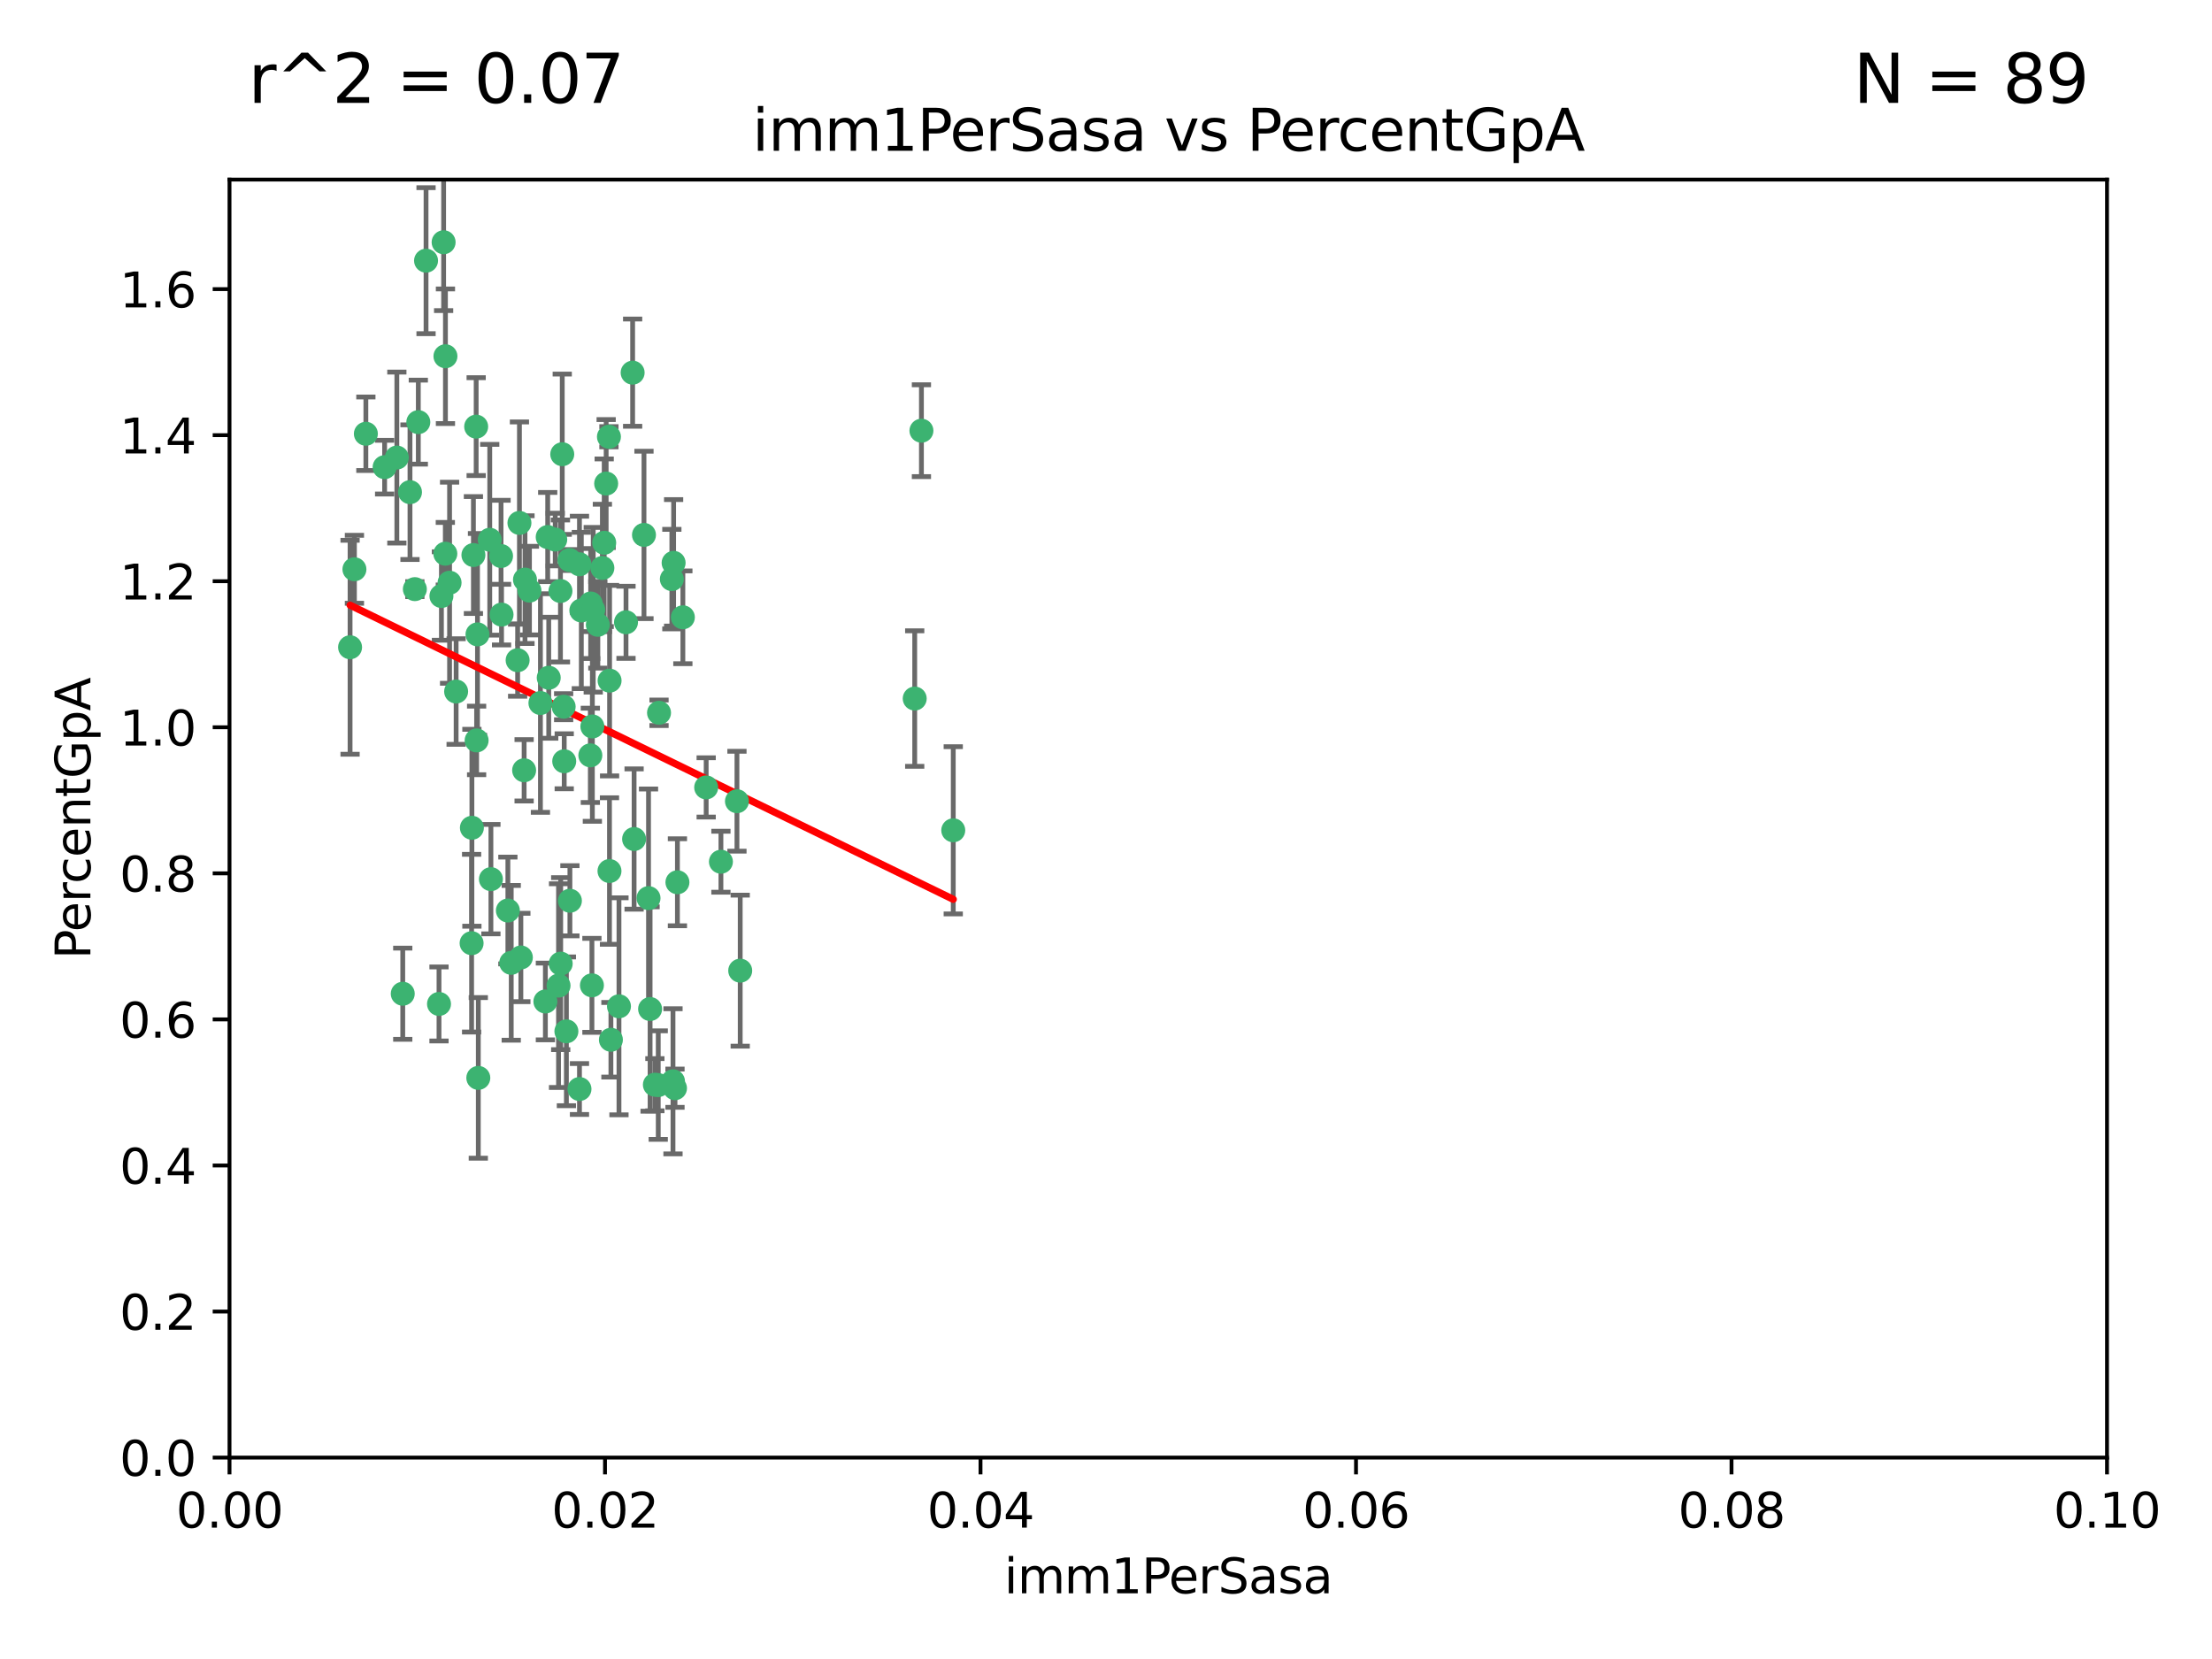 <?xml version="1.0" encoding="utf-8" standalone="no"?>
<!DOCTYPE svg PUBLIC "-//W3C//DTD SVG 1.1//EN"
  "http://www.w3.org/Graphics/SVG/1.1/DTD/svg11.dtd">
<svg xmlns:xlink="http://www.w3.org/1999/xlink" width="460.8pt" height="345.6pt" viewBox="0 0 460.8 345.6" xmlns="http://www.w3.org/2000/svg" version="1.1">
 <defs>
  <style type="text/css">*{stroke-linejoin: round; stroke-linecap: butt}</style>
 </defs>
 <g id="figure_1">
  <g id="patch_1">
   <path d="M 0 345.6 
L 460.8 345.6 
L 460.8 0 
L 0 0 
z
" style="fill: #ffffff"/>
  </g>
  <g id="axes_1">
   <g id="patch_2">
    <path d="M 47.81 303.64 
L 438.93 303.64 
L 438.93 37.411 
L 47.81 37.411 
z
" style="fill: #ffffff"/>
   </g>
   <g id="PathCollection_1">
    <defs>
     <path id="m04f1642600" d="M 0 1.118 
C 0.297 1.118 0.581 1 0.791 0.791 
C 1 0.581 1.118 0.297 1.118 0 
C 1.118 -0.297 1 -0.581 0.791 -0.791 
C 0.581 -1 0.297 -1.118 0 -1.118 
C -0.297 -1.118 -0.581 -1 -0.791 -0.791 
C -1 -0.581 -1.118 -0.297 -1.118 0 
C -1.118 0.297 -1 0.581 -0.791 0.791 
C -0.581 1 -0.297 1.118 0 1.118 
z
" style="stroke: #3cb371"/>
    </defs>
    <g clip-path="url(#pe82f01243a)">
     <use xlink:href="#m04f1642600" x="85.409" y="102.526" style="fill: #3cb371; stroke: #3cb371"/>
     <use xlink:href="#m04f1642600" x="73.834" y="118.592" style="fill: #3cb371; stroke: #3cb371"/>
     <use xlink:href="#m04f1642600" x="92.769" y="115.347" style="fill: #3cb371; stroke: #3cb371"/>
     <use xlink:href="#m04f1642600" x="82.672" y="95.318" style="fill: #3cb371; stroke: #3cb371"/>
     <use xlink:href="#m04f1642600" x="92.794" y="74.211" style="fill: #3cb371; stroke: #3cb371"/>
     <use xlink:href="#m04f1642600" x="72.927" y="134.836" style="fill: #3cb371; stroke: #3cb371"/>
     <use xlink:href="#m04f1642600" x="76.217" y="90.362" style="fill: #3cb371; stroke: #3cb371"/>
     <use xlink:href="#m04f1642600" x="137.288" y="148.487" style="fill: #3cb371; stroke: #3cb371"/>
     <use xlink:href="#m04f1642600" x="87.143" y="87.939" style="fill: #3cb371; stroke: #3cb371"/>
     <use xlink:href="#m04f1642600" x="88.753" y="54.304" style="fill: #3cb371; stroke: #3cb371"/>
     <use xlink:href="#m04f1642600" x="142.254" y="128.593" style="fill: #3cb371; stroke: #3cb371"/>
     <use xlink:href="#m04f1642600" x="108.209" y="108.935" style="fill: #3cb371; stroke: #3cb371"/>
     <use xlink:href="#m04f1642600" x="124.542" y="130.157" style="fill: #3cb371; stroke: #3cb371"/>
     <use xlink:href="#m04f1642600" x="135.1" y="187.094" style="fill: #3cb371; stroke: #3cb371"/>
     <use xlink:href="#m04f1642600" x="80.123" y="97.317" style="fill: #3cb371; stroke: #3cb371"/>
     <use xlink:href="#m04f1642600" x="123.047" y="125.723" style="fill: #3cb371; stroke: #3cb371"/>
     <use xlink:href="#m04f1642600" x="83.9" y="207.013" style="fill: #3cb371; stroke: #3cb371"/>
     <use xlink:href="#m04f1642600" x="104.377" y="115.829" style="fill: #3cb371; stroke: #3cb371"/>
     <use xlink:href="#m04f1642600" x="116.753" y="123.117" style="fill: #3cb371; stroke: #3cb371"/>
     <use xlink:href="#m04f1642600" x="102.266" y="183.14" style="fill: #3cb371; stroke: #3cb371"/>
     <use xlink:href="#m04f1642600" x="95.019" y="144.057" style="fill: #3cb371; stroke: #3cb371"/>
     <use xlink:href="#m04f1642600" x="153.521" y="166.909" style="fill: #3cb371; stroke: #3cb371"/>
     <use xlink:href="#m04f1642600" x="99.194" y="88.874" style="fill: #3cb371; stroke: #3cb371"/>
     <use xlink:href="#m04f1642600" x="91.453" y="209.141" style="fill: #3cb371; stroke: #3cb371"/>
     <use xlink:href="#m04f1642600" x="121.1" y="127.171" style="fill: #3cb371; stroke: #3cb371"/>
     <use xlink:href="#m04f1642600" x="98.305" y="172.439" style="fill: #3cb371; stroke: #3cb371"/>
     <use xlink:href="#m04f1642600" x="123.582" y="127.028" style="fill: #3cb371; stroke: #3cb371"/>
     <use xlink:href="#m04f1642600" x="147.11" y="164.032" style="fill: #3cb371; stroke: #3cb371"/>
     <use xlink:href="#m04f1642600" x="110.293" y="123.038" style="fill: #3cb371; stroke: #3cb371"/>
     <use xlink:href="#m04f1642600" x="91.957" y="124.161" style="fill: #3cb371; stroke: #3cb371"/>
     <use xlink:href="#m04f1642600" x="190.552" y="145.522" style="fill: #3cb371; stroke: #3cb371"/>
     <use xlink:href="#m04f1642600" x="122.978" y="157.353" style="fill: #3cb371; stroke: #3cb371"/>
     <use xlink:href="#m04f1642600" x="102.024" y="112.441" style="fill: #3cb371; stroke: #3cb371"/>
     <use xlink:href="#m04f1642600" x="98.621" y="115.624" style="fill: #3cb371; stroke: #3cb371"/>
     <use xlink:href="#m04f1642600" x="109.364" y="120.746" style="fill: #3cb371; stroke: #3cb371"/>
     <use xlink:href="#m04f1642600" x="125.866" y="113.07" style="fill: #3cb371; stroke: #3cb371"/>
     <use xlink:href="#m04f1642600" x="106.5" y="200.575" style="fill: #3cb371; stroke: #3cb371"/>
     <use xlink:href="#m04f1642600" x="139.96" y="120.64" style="fill: #3cb371; stroke: #3cb371"/>
     <use xlink:href="#m04f1642600" x="92.414" y="50.463" style="fill: #3cb371; stroke: #3cb371"/>
     <use xlink:href="#m04f1642600" x="125.487" y="118.317" style="fill: #3cb371; stroke: #3cb371"/>
     <use xlink:href="#m04f1642600" x="99.471" y="132.151" style="fill: #3cb371; stroke: #3cb371"/>
     <use xlink:href="#m04f1642600" x="120.714" y="117.548" style="fill: #3cb371; stroke: #3cb371"/>
     <use xlink:href="#m04f1642600" x="104.481" y="128.033" style="fill: #3cb371; stroke: #3cb371"/>
     <use xlink:href="#m04f1642600" x="86.423" y="122.726" style="fill: #3cb371; stroke: #3cb371"/>
     <use xlink:href="#m04f1642600" x="115.666" y="112.4" style="fill: #3cb371; stroke: #3cb371"/>
     <use xlink:href="#m04f1642600" x="93.655" y="121.39" style="fill: #3cb371; stroke: #3cb371"/>
     <use xlink:href="#m04f1642600" x="134.153" y="111.43" style="fill: #3cb371; stroke: #3cb371"/>
     <use xlink:href="#m04f1642600" x="114.311" y="141.186" style="fill: #3cb371; stroke: #3cb371"/>
     <use xlink:href="#m04f1642600" x="126.275" y="100.735" style="fill: #3cb371; stroke: #3cb371"/>
     <use xlink:href="#m04f1642600" x="118.722" y="187.642" style="fill: #3cb371; stroke: #3cb371"/>
     <use xlink:href="#m04f1642600" x="126.852" y="90.985" style="fill: #3cb371; stroke: #3cb371"/>
     <use xlink:href="#m04f1642600" x="118.629" y="116.663" style="fill: #3cb371; stroke: #3cb371"/>
     <use xlink:href="#m04f1642600" x="140.327" y="117.25" style="fill: #3cb371; stroke: #3cb371"/>
     <use xlink:href="#m04f1642600" x="98.243" y="196.482" style="fill: #3cb371; stroke: #3cb371"/>
     <use xlink:href="#m04f1642600" x="108.506" y="199.457" style="fill: #3cb371; stroke: #3cb371"/>
     <use xlink:href="#m04f1642600" x="114.096" y="111.877" style="fill: #3cb371; stroke: #3cb371"/>
     <use xlink:href="#m04f1642600" x="126.966" y="181.451" style="fill: #3cb371; stroke: #3cb371"/>
     <use xlink:href="#m04f1642600" x="99.64" y="224.544" style="fill: #3cb371; stroke: #3cb371"/>
     <use xlink:href="#m04f1642600" x="128.943" y="209.633" style="fill: #3cb371; stroke: #3cb371"/>
     <use xlink:href="#m04f1642600" x="140.614" y="226.694" style="fill: #3cb371; stroke: #3cb371"/>
     <use xlink:href="#m04f1642600" x="116.804" y="200.742" style="fill: #3cb371; stroke: #3cb371"/>
     <use xlink:href="#m04f1642600" x="120.716" y="226.863" style="fill: #3cb371; stroke: #3cb371"/>
     <use xlink:href="#m04f1642600" x="191.95" y="89.722" style="fill: #3cb371; stroke: #3cb371"/>
     <use xlink:href="#m04f1642600" x="198.58" y="172.967" style="fill: #3cb371; stroke: #3cb371"/>
     <use xlink:href="#m04f1642600" x="117.126" y="94.622" style="fill: #3cb371; stroke: #3cb371"/>
     <use xlink:href="#m04f1642600" x="107.832" y="137.537" style="fill: #3cb371; stroke: #3cb371"/>
     <use xlink:href="#m04f1642600" x="113.613" y="208.627" style="fill: #3cb371; stroke: #3cb371"/>
     <use xlink:href="#m04f1642600" x="127.264" y="216.602" style="fill: #3cb371; stroke: #3cb371"/>
     <use xlink:href="#m04f1642600" x="123.309" y="205.263" style="fill: #3cb371; stroke: #3cb371"/>
     <use xlink:href="#m04f1642600" x="117.99" y="214.843" style="fill: #3cb371; stroke: #3cb371"/>
     <use xlink:href="#m04f1642600" x="137.125" y="226.045" style="fill: #3cb371; stroke: #3cb371"/>
     <use xlink:href="#m04f1642600" x="109.184" y="160.464" style="fill: #3cb371; stroke: #3cb371"/>
     <use xlink:href="#m04f1642600" x="116.353" y="205.321" style="fill: #3cb371; stroke: #3cb371"/>
     <use xlink:href="#m04f1642600" x="141.121" y="183.793" style="fill: #3cb371; stroke: #3cb371"/>
     <use xlink:href="#m04f1642600" x="130.408" y="129.634" style="fill: #3cb371; stroke: #3cb371"/>
     <use xlink:href="#m04f1642600" x="105.8" y="189.677" style="fill: #3cb371; stroke: #3cb371"/>
     <use xlink:href="#m04f1642600" x="99.288" y="154.242" style="fill: #3cb371; stroke: #3cb371"/>
     <use xlink:href="#m04f1642600" x="117.419" y="147.219" style="fill: #3cb371; stroke: #3cb371"/>
     <use xlink:href="#m04f1642600" x="132.094" y="174.785" style="fill: #3cb371; stroke: #3cb371"/>
     <use xlink:href="#m04f1642600" x="135.426" y="210.197" style="fill: #3cb371; stroke: #3cb371"/>
     <use xlink:href="#m04f1642600" x="112.582" y="146.454" style="fill: #3cb371; stroke: #3cb371"/>
     <use xlink:href="#m04f1642600" x="136.424" y="225.964" style="fill: #3cb371; stroke: #3cb371"/>
     <use xlink:href="#m04f1642600" x="126.986" y="141.79" style="fill: #3cb371; stroke: #3cb371"/>
     <use xlink:href="#m04f1642600" x="123.399" y="151.336" style="fill: #3cb371; stroke: #3cb371"/>
     <use xlink:href="#m04f1642600" x="131.789" y="77.63" style="fill: #3cb371; stroke: #3cb371"/>
     <use xlink:href="#m04f1642600" x="150.182" y="179.513" style="fill: #3cb371; stroke: #3cb371"/>
     <use xlink:href="#m04f1642600" x="154.2" y="202.204" style="fill: #3cb371; stroke: #3cb371"/>
     <use xlink:href="#m04f1642600" x="117.538" y="158.587" style="fill: #3cb371; stroke: #3cb371"/>
     <use xlink:href="#m04f1642600" x="140.197" y="225.255" style="fill: #3cb371; stroke: #3cb371"/>
    </g>
   </g>
   <g id="matplotlib.axis_1">
    <g id="xtick_1">
     <g id="line2d_1">
      <defs>
       <path id="m2434eb9745" d="M 0 0 
L 0 3.5 
" style="stroke: #000000; stroke-width: 0.8"/>
      </defs>
      <g>
       <use xlink:href="#m2434eb9745" x="47.81" y="303.64" style="stroke: #000000; stroke-width: 0.8"/>
      </g>
     </g>
     <g id="text_1">
      <!-- 0.00 -->
      <g transform="translate(36.677 318.238)scale(0.1 -0.1)">
       <defs>
        <path id="DejaVuSans-30" d="M 2034 4250 
Q 1547 4250 1301 3770 
Q 1056 3291 1056 2328 
Q 1056 1369 1301 889 
Q 1547 409 2034 409 
Q 2525 409 2770 889 
Q 3016 1369 3016 2328 
Q 3016 3291 2770 3770 
Q 2525 4250 2034 4250 
z
M 2034 4750 
Q 2819 4750 3233 4129 
Q 3647 3509 3647 2328 
Q 3647 1150 3233 529 
Q 2819 -91 2034 -91 
Q 1250 -91 836 529 
Q 422 1150 422 2328 
Q 422 3509 836 4129 
Q 1250 4750 2034 4750 
z
" transform="scale(0.016)"/>
        <path id="DejaVuSans-2e" d="M 684 794 
L 1344 794 
L 1344 0 
L 684 0 
L 684 794 
z
" transform="scale(0.016)"/>
       </defs>
       <use xlink:href="#DejaVuSans-30"/>
       <use xlink:href="#DejaVuSans-2e" x="63.623"/>
       <use xlink:href="#DejaVuSans-30" x="95.41"/>
       <use xlink:href="#DejaVuSans-30" x="159.033"/>
      </g>
     </g>
    </g>
    <g id="xtick_2">
     <g id="line2d_2">
      <g>
       <use xlink:href="#m2434eb9745" x="126.034" y="303.64" style="stroke: #000000; stroke-width: 0.8"/>
      </g>
     </g>
     <g id="text_2">
      <!-- 0.02 -->
      <g transform="translate(114.901 318.238)scale(0.1 -0.1)">
       <defs>
        <path id="DejaVuSans-32" d="M 1228 531 
L 3431 531 
L 3431 0 
L 469 0 
L 469 531 
Q 828 903 1448 1529 
Q 2069 2156 2228 2338 
Q 2531 2678 2651 2914 
Q 2772 3150 2772 3378 
Q 2772 3750 2511 3984 
Q 2250 4219 1831 4219 
Q 1534 4219 1204 4116 
Q 875 4013 500 3803 
L 500 4441 
Q 881 4594 1212 4672 
Q 1544 4750 1819 4750 
Q 2544 4750 2975 4387 
Q 3406 4025 3406 3419 
Q 3406 3131 3298 2873 
Q 3191 2616 2906 2266 
Q 2828 2175 2409 1742 
Q 1991 1309 1228 531 
z
" transform="scale(0.016)"/>
       </defs>
       <use xlink:href="#DejaVuSans-30"/>
       <use xlink:href="#DejaVuSans-2e" x="63.623"/>
       <use xlink:href="#DejaVuSans-30" x="95.41"/>
       <use xlink:href="#DejaVuSans-32" x="159.033"/>
      </g>
     </g>
    </g>
    <g id="xtick_3">
     <g id="line2d_3">
      <g>
       <use xlink:href="#m2434eb9745" x="204.258" y="303.64" style="stroke: #000000; stroke-width: 0.8"/>
      </g>
     </g>
     <g id="text_3">
      <!-- 0.04 -->
      <g transform="translate(193.125 318.238)scale(0.1 -0.1)">
       <defs>
        <path id="DejaVuSans-34" d="M 2419 4116 
L 825 1625 
L 2419 1625 
L 2419 4116 
z
M 2253 4666 
L 3047 4666 
L 3047 1625 
L 3713 1625 
L 3713 1100 
L 3047 1100 
L 3047 0 
L 2419 0 
L 2419 1100 
L 313 1100 
L 313 1709 
L 2253 4666 
z
" transform="scale(0.016)"/>
       </defs>
       <use xlink:href="#DejaVuSans-30"/>
       <use xlink:href="#DejaVuSans-2e" x="63.623"/>
       <use xlink:href="#DejaVuSans-30" x="95.41"/>
       <use xlink:href="#DejaVuSans-34" x="159.033"/>
      </g>
     </g>
    </g>
    <g id="xtick_4">
     <g id="line2d_4">
      <g>
       <use xlink:href="#m2434eb9745" x="282.482" y="303.64" style="stroke: #000000; stroke-width: 0.8"/>
      </g>
     </g>
     <g id="text_4">
      <!-- 0.06 -->
      <g transform="translate(271.349 318.238)scale(0.1 -0.1)">
       <defs>
        <path id="DejaVuSans-36" d="M 2113 2584 
Q 1688 2584 1439 2293 
Q 1191 2003 1191 1497 
Q 1191 994 1439 701 
Q 1688 409 2113 409 
Q 2538 409 2786 701 
Q 3034 994 3034 1497 
Q 3034 2003 2786 2293 
Q 2538 2584 2113 2584 
z
M 3366 4563 
L 3366 3988 
Q 3128 4100 2886 4159 
Q 2644 4219 2406 4219 
Q 1781 4219 1451 3797 
Q 1122 3375 1075 2522 
Q 1259 2794 1537 2939 
Q 1816 3084 2150 3084 
Q 2853 3084 3261 2657 
Q 3669 2231 3669 1497 
Q 3669 778 3244 343 
Q 2819 -91 2113 -91 
Q 1303 -91 875 529 
Q 447 1150 447 2328 
Q 447 3434 972 4092 
Q 1497 4750 2381 4750 
Q 2619 4750 2861 4703 
Q 3103 4656 3366 4563 
z
" transform="scale(0.016)"/>
       </defs>
       <use xlink:href="#DejaVuSans-30"/>
       <use xlink:href="#DejaVuSans-2e" x="63.623"/>
       <use xlink:href="#DejaVuSans-30" x="95.41"/>
       <use xlink:href="#DejaVuSans-36" x="159.033"/>
      </g>
     </g>
    </g>
    <g id="xtick_5">
     <g id="line2d_5">
      <g>
       <use xlink:href="#m2434eb9745" x="360.706" y="303.64" style="stroke: #000000; stroke-width: 0.8"/>
      </g>
     </g>
     <g id="text_5">
      <!-- 0.08 -->
      <g transform="translate(349.573 318.238)scale(0.1 -0.1)">
       <defs>
        <path id="DejaVuSans-38" d="M 2034 2216 
Q 1584 2216 1326 1975 
Q 1069 1734 1069 1313 
Q 1069 891 1326 650 
Q 1584 409 2034 409 
Q 2484 409 2743 651 
Q 3003 894 3003 1313 
Q 3003 1734 2745 1975 
Q 2488 2216 2034 2216 
z
M 1403 2484 
Q 997 2584 770 2862 
Q 544 3141 544 3541 
Q 544 4100 942 4425 
Q 1341 4750 2034 4750 
Q 2731 4750 3128 4425 
Q 3525 4100 3525 3541 
Q 3525 3141 3298 2862 
Q 3072 2584 2669 2484 
Q 3125 2378 3379 2068 
Q 3634 1759 3634 1313 
Q 3634 634 3220 271 
Q 2806 -91 2034 -91 
Q 1263 -91 848 271 
Q 434 634 434 1313 
Q 434 1759 690 2068 
Q 947 2378 1403 2484 
z
M 1172 3481 
Q 1172 3119 1398 2916 
Q 1625 2713 2034 2713 
Q 2441 2713 2670 2916 
Q 2900 3119 2900 3481 
Q 2900 3844 2670 4047 
Q 2441 4250 2034 4250 
Q 1625 4250 1398 4047 
Q 1172 3844 1172 3481 
z
" transform="scale(0.016)"/>
       </defs>
       <use xlink:href="#DejaVuSans-30"/>
       <use xlink:href="#DejaVuSans-2e" x="63.623"/>
       <use xlink:href="#DejaVuSans-30" x="95.41"/>
       <use xlink:href="#DejaVuSans-38" x="159.033"/>
      </g>
     </g>
    </g>
    <g id="xtick_6">
     <g id="line2d_6">
      <g>
       <use xlink:href="#m2434eb9745" x="438.93" y="303.64" style="stroke: #000000; stroke-width: 0.8"/>
      </g>
     </g>
     <g id="text_6">
      <!-- 0.10 -->
      <g transform="translate(427.797 318.238)scale(0.1 -0.1)">
       <defs>
        <path id="DejaVuSans-31" d="M 794 531 
L 1825 531 
L 1825 4091 
L 703 3866 
L 703 4441 
L 1819 4666 
L 2450 4666 
L 2450 531 
L 3481 531 
L 3481 0 
L 794 0 
L 794 531 
z
" transform="scale(0.016)"/>
       </defs>
       <use xlink:href="#DejaVuSans-30"/>
       <use xlink:href="#DejaVuSans-2e" x="63.623"/>
       <use xlink:href="#DejaVuSans-31" x="95.41"/>
       <use xlink:href="#DejaVuSans-30" x="159.033"/>
      </g>
     </g>
    </g>
    <g id="text_7">
     <!-- imm1PerSasa -->
     <g transform="translate(209.186 331.917)scale(0.1 -0.1)">
      <defs>
       <path id="DejaVuSans-69" d="M 603 3500 
L 1178 3500 
L 1178 0 
L 603 0 
L 603 3500 
z
M 603 4863 
L 1178 4863 
L 1178 4134 
L 603 4134 
L 603 4863 
z
" transform="scale(0.016)"/>
       <path id="DejaVuSans-6d" d="M 3328 2828 
Q 3544 3216 3844 3400 
Q 4144 3584 4550 3584 
Q 5097 3584 5394 3201 
Q 5691 2819 5691 2113 
L 5691 0 
L 5113 0 
L 5113 2094 
Q 5113 2597 4934 2840 
Q 4756 3084 4391 3084 
Q 3944 3084 3684 2787 
Q 3425 2491 3425 1978 
L 3425 0 
L 2847 0 
L 2847 2094 
Q 2847 2600 2669 2842 
Q 2491 3084 2119 3084 
Q 1678 3084 1418 2786 
Q 1159 2488 1159 1978 
L 1159 0 
L 581 0 
L 581 3500 
L 1159 3500 
L 1159 2956 
Q 1356 3278 1631 3431 
Q 1906 3584 2284 3584 
Q 2666 3584 2933 3390 
Q 3200 3197 3328 2828 
z
" transform="scale(0.016)"/>
       <path id="DejaVuSans-50" d="M 1259 4147 
L 1259 2394 
L 2053 2394 
Q 2494 2394 2734 2622 
Q 2975 2850 2975 3272 
Q 2975 3691 2734 3919 
Q 2494 4147 2053 4147 
L 1259 4147 
z
M 628 4666 
L 2053 4666 
Q 2838 4666 3239 4311 
Q 3641 3956 3641 3272 
Q 3641 2581 3239 2228 
Q 2838 1875 2053 1875 
L 1259 1875 
L 1259 0 
L 628 0 
L 628 4666 
z
" transform="scale(0.016)"/>
       <path id="DejaVuSans-65" d="M 3597 1894 
L 3597 1613 
L 953 1613 
Q 991 1019 1311 708 
Q 1631 397 2203 397 
Q 2534 397 2845 478 
Q 3156 559 3463 722 
L 3463 178 
Q 3153 47 2828 -22 
Q 2503 -91 2169 -91 
Q 1331 -91 842 396 
Q 353 884 353 1716 
Q 353 2575 817 3079 
Q 1281 3584 2069 3584 
Q 2775 3584 3186 3129 
Q 3597 2675 3597 1894 
z
M 3022 2063 
Q 3016 2534 2758 2815 
Q 2500 3097 2075 3097 
Q 1594 3097 1305 2825 
Q 1016 2553 972 2059 
L 3022 2063 
z
" transform="scale(0.016)"/>
       <path id="DejaVuSans-72" d="M 2631 2963 
Q 2534 3019 2420 3045 
Q 2306 3072 2169 3072 
Q 1681 3072 1420 2755 
Q 1159 2438 1159 1844 
L 1159 0 
L 581 0 
L 581 3500 
L 1159 3500 
L 1159 2956 
Q 1341 3275 1631 3429 
Q 1922 3584 2338 3584 
Q 2397 3584 2469 3576 
Q 2541 3569 2628 3553 
L 2631 2963 
z
" transform="scale(0.016)"/>
       <path id="DejaVuSans-53" d="M 3425 4513 
L 3425 3897 
Q 3066 4069 2747 4153 
Q 2428 4238 2131 4238 
Q 1616 4238 1336 4038 
Q 1056 3838 1056 3469 
Q 1056 3159 1242 3001 
Q 1428 2844 1947 2747 
L 2328 2669 
Q 3034 2534 3370 2195 
Q 3706 1856 3706 1288 
Q 3706 609 3251 259 
Q 2797 -91 1919 -91 
Q 1588 -91 1214 -16 
Q 841 59 441 206 
L 441 856 
Q 825 641 1194 531 
Q 1563 422 1919 422 
Q 2459 422 2753 634 
Q 3047 847 3047 1241 
Q 3047 1584 2836 1778 
Q 2625 1972 2144 2069 
L 1759 2144 
Q 1053 2284 737 2584 
Q 422 2884 422 3419 
Q 422 4038 858 4394 
Q 1294 4750 2059 4750 
Q 2388 4750 2728 4690 
Q 3069 4631 3425 4513 
z
" transform="scale(0.016)"/>
       <path id="DejaVuSans-61" d="M 2194 1759 
Q 1497 1759 1228 1600 
Q 959 1441 959 1056 
Q 959 750 1161 570 
Q 1363 391 1709 391 
Q 2188 391 2477 730 
Q 2766 1069 2766 1631 
L 2766 1759 
L 2194 1759 
z
M 3341 1997 
L 3341 0 
L 2766 0 
L 2766 531 
Q 2569 213 2275 61 
Q 1981 -91 1556 -91 
Q 1019 -91 701 211 
Q 384 513 384 1019 
Q 384 1609 779 1909 
Q 1175 2209 1959 2209 
L 2766 2209 
L 2766 2266 
Q 2766 2663 2505 2880 
Q 2244 3097 1772 3097 
Q 1472 3097 1187 3025 
Q 903 2953 641 2809 
L 641 3341 
Q 956 3463 1253 3523 
Q 1550 3584 1831 3584 
Q 2591 3584 2966 3190 
Q 3341 2797 3341 1997 
z
" transform="scale(0.016)"/>
       <path id="DejaVuSans-73" d="M 2834 3397 
L 2834 2853 
Q 2591 2978 2328 3040 
Q 2066 3103 1784 3103 
Q 1356 3103 1142 2972 
Q 928 2841 928 2578 
Q 928 2378 1081 2264 
Q 1234 2150 1697 2047 
L 1894 2003 
Q 2506 1872 2764 1633 
Q 3022 1394 3022 966 
Q 3022 478 2636 193 
Q 2250 -91 1575 -91 
Q 1294 -91 989 -36 
Q 684 19 347 128 
L 347 722 
Q 666 556 975 473 
Q 1284 391 1588 391 
Q 1994 391 2212 530 
Q 2431 669 2431 922 
Q 2431 1156 2273 1281 
Q 2116 1406 1581 1522 
L 1381 1569 
Q 847 1681 609 1914 
Q 372 2147 372 2553 
Q 372 3047 722 3315 
Q 1072 3584 1716 3584 
Q 2034 3584 2315 3537 
Q 2597 3491 2834 3397 
z
" transform="scale(0.016)"/>
      </defs>
      <use xlink:href="#DejaVuSans-69"/>
      <use xlink:href="#DejaVuSans-6d" x="27.783"/>
      <use xlink:href="#DejaVuSans-6d" x="125.195"/>
      <use xlink:href="#DejaVuSans-31" x="222.607"/>
      <use xlink:href="#DejaVuSans-50" x="286.23"/>
      <use xlink:href="#DejaVuSans-65" x="342.908"/>
      <use xlink:href="#DejaVuSans-72" x="404.432"/>
      <use xlink:href="#DejaVuSans-53" x="445.545"/>
      <use xlink:href="#DejaVuSans-61" x="509.021"/>
      <use xlink:href="#DejaVuSans-73" x="570.301"/>
      <use xlink:href="#DejaVuSans-61" x="622.4"/>
     </g>
    </g>
   </g>
   <g id="matplotlib.axis_2">
    <g id="ytick_1">
     <g id="line2d_7">
      <defs>
       <path id="m80e97d7071" d="M 0 0 
L -3.5 0 
" style="stroke: #000000; stroke-width: 0.8"/>
      </defs>
      <g>
       <use xlink:href="#m80e97d7071" x="47.81" y="303.64" style="stroke: #000000; stroke-width: 0.8"/>
      </g>
     </g>
     <g id="text_8">
      <!-- 0.0 -->
      <g transform="translate(24.907 307.439)scale(0.1 -0.1)">
       <use xlink:href="#DejaVuSans-30"/>
       <use xlink:href="#DejaVuSans-2e" x="63.623"/>
       <use xlink:href="#DejaVuSans-30" x="95.41"/>
      </g>
     </g>
    </g>
    <g id="ytick_2">
     <g id="line2d_8">
      <g>
       <use xlink:href="#m80e97d7071" x="47.81" y="273.214" style="stroke: #000000; stroke-width: 0.8"/>
      </g>
     </g>
     <g id="text_9">
      <!-- 0.2 -->
      <g transform="translate(24.907 277.013)scale(0.1 -0.1)">
       <use xlink:href="#DejaVuSans-30"/>
       <use xlink:href="#DejaVuSans-2e" x="63.623"/>
       <use xlink:href="#DejaVuSans-32" x="95.41"/>
      </g>
     </g>
    </g>
    <g id="ytick_3">
     <g id="line2d_9">
      <g>
       <use xlink:href="#m80e97d7071" x="47.81" y="242.788" style="stroke: #000000; stroke-width: 0.8"/>
      </g>
     </g>
     <g id="text_10">
      <!-- 0.4 -->
      <g transform="translate(24.907 246.587)scale(0.1 -0.1)">
       <use xlink:href="#DejaVuSans-30"/>
       <use xlink:href="#DejaVuSans-2e" x="63.623"/>
       <use xlink:href="#DejaVuSans-34" x="95.41"/>
      </g>
     </g>
    </g>
    <g id="ytick_4">
     <g id="line2d_10">
      <g>
       <use xlink:href="#m80e97d7071" x="47.81" y="212.362" style="stroke: #000000; stroke-width: 0.8"/>
      </g>
     </g>
     <g id="text_11">
      <!-- 0.6 -->
      <g transform="translate(24.907 216.161)scale(0.1 -0.1)">
       <use xlink:href="#DejaVuSans-30"/>
       <use xlink:href="#DejaVuSans-2e" x="63.623"/>
       <use xlink:href="#DejaVuSans-36" x="95.41"/>
      </g>
     </g>
    </g>
    <g id="ytick_5">
     <g id="line2d_11">
      <g>
       <use xlink:href="#m80e97d7071" x="47.81" y="181.935" style="stroke: #000000; stroke-width: 0.8"/>
      </g>
     </g>
     <g id="text_12">
      <!-- 0.8 -->
      <g transform="translate(24.907 185.735)scale(0.1 -0.1)">
       <use xlink:href="#DejaVuSans-30"/>
       <use xlink:href="#DejaVuSans-2e" x="63.623"/>
       <use xlink:href="#DejaVuSans-38" x="95.41"/>
      </g>
     </g>
    </g>
    <g id="ytick_6">
     <g id="line2d_12">
      <g>
       <use xlink:href="#m80e97d7071" x="47.81" y="151.509" style="stroke: #000000; stroke-width: 0.8"/>
      </g>
     </g>
     <g id="text_13">
      <!-- 1.0 -->
      <g transform="translate(24.907 155.308)scale(0.1 -0.1)">
       <use xlink:href="#DejaVuSans-31"/>
       <use xlink:href="#DejaVuSans-2e" x="63.623"/>
       <use xlink:href="#DejaVuSans-30" x="95.41"/>
      </g>
     </g>
    </g>
    <g id="ytick_7">
     <g id="line2d_13">
      <g>
       <use xlink:href="#m80e97d7071" x="47.81" y="121.083" style="stroke: #000000; stroke-width: 0.8"/>
      </g>
     </g>
     <g id="text_14">
      <!-- 1.2 -->
      <g transform="translate(24.907 124.882)scale(0.1 -0.1)">
       <use xlink:href="#DejaVuSans-31"/>
       <use xlink:href="#DejaVuSans-2e" x="63.623"/>
       <use xlink:href="#DejaVuSans-32" x="95.41"/>
      </g>
     </g>
    </g>
    <g id="ytick_8">
     <g id="line2d_14">
      <g>
       <use xlink:href="#m80e97d7071" x="47.81" y="90.657" style="stroke: #000000; stroke-width: 0.8"/>
      </g>
     </g>
     <g id="text_15">
      <!-- 1.4 -->
      <g transform="translate(24.907 94.456)scale(0.1 -0.1)">
       <use xlink:href="#DejaVuSans-31"/>
       <use xlink:href="#DejaVuSans-2e" x="63.623"/>
       <use xlink:href="#DejaVuSans-34" x="95.41"/>
      </g>
     </g>
    </g>
    <g id="ytick_9">
     <g id="line2d_15">
      <g>
       <use xlink:href="#m80e97d7071" x="47.81" y="60.231" style="stroke: #000000; stroke-width: 0.8"/>
      </g>
     </g>
     <g id="text_16">
      <!-- 1.6 -->
      <g transform="translate(24.907 64.03)scale(0.1 -0.1)">
       <use xlink:href="#DejaVuSans-31"/>
       <use xlink:href="#DejaVuSans-2e" x="63.623"/>
       <use xlink:href="#DejaVuSans-36" x="95.41"/>
      </g>
     </g>
    </g>
    <g id="text_17">
     <!-- PercentGpA -->
     <g transform="translate(18.827 199.802)rotate(-90)scale(0.1 -0.1)">
      <defs>
       <path id="DejaVuSans-63" d="M 3122 3366 
L 3122 2828 
Q 2878 2963 2633 3030 
Q 2388 3097 2138 3097 
Q 1578 3097 1268 2742 
Q 959 2388 959 1747 
Q 959 1106 1268 751 
Q 1578 397 2138 397 
Q 2388 397 2633 464 
Q 2878 531 3122 666 
L 3122 134 
Q 2881 22 2623 -34 
Q 2366 -91 2075 -91 
Q 1284 -91 818 406 
Q 353 903 353 1747 
Q 353 2603 823 3093 
Q 1294 3584 2113 3584 
Q 2378 3584 2631 3529 
Q 2884 3475 3122 3366 
z
" transform="scale(0.016)"/>
       <path id="DejaVuSans-6e" d="M 3513 2113 
L 3513 0 
L 2938 0 
L 2938 2094 
Q 2938 2591 2744 2837 
Q 2550 3084 2163 3084 
Q 1697 3084 1428 2787 
Q 1159 2491 1159 1978 
L 1159 0 
L 581 0 
L 581 3500 
L 1159 3500 
L 1159 2956 
Q 1366 3272 1645 3428 
Q 1925 3584 2291 3584 
Q 2894 3584 3203 3211 
Q 3513 2838 3513 2113 
z
" transform="scale(0.016)"/>
       <path id="DejaVuSans-74" d="M 1172 4494 
L 1172 3500 
L 2356 3500 
L 2356 3053 
L 1172 3053 
L 1172 1153 
Q 1172 725 1289 603 
Q 1406 481 1766 481 
L 2356 481 
L 2356 0 
L 1766 0 
Q 1100 0 847 248 
Q 594 497 594 1153 
L 594 3053 
L 172 3053 
L 172 3500 
L 594 3500 
L 594 4494 
L 1172 4494 
z
" transform="scale(0.016)"/>
       <path id="DejaVuSans-47" d="M 3809 666 
L 3809 1919 
L 2778 1919 
L 2778 2438 
L 4434 2438 
L 4434 434 
Q 4069 175 3628 42 
Q 3188 -91 2688 -91 
Q 1594 -91 976 548 
Q 359 1188 359 2328 
Q 359 3472 976 4111 
Q 1594 4750 2688 4750 
Q 3144 4750 3555 4637 
Q 3966 4525 4313 4306 
L 4313 3634 
Q 3963 3931 3569 4081 
Q 3175 4231 2741 4231 
Q 1884 4231 1454 3753 
Q 1025 3275 1025 2328 
Q 1025 1384 1454 906 
Q 1884 428 2741 428 
Q 3075 428 3337 486 
Q 3600 544 3809 666 
z
" transform="scale(0.016)"/>
       <path id="DejaVuSans-70" d="M 1159 525 
L 1159 -1331 
L 581 -1331 
L 581 3500 
L 1159 3500 
L 1159 2969 
Q 1341 3281 1617 3432 
Q 1894 3584 2278 3584 
Q 2916 3584 3314 3078 
Q 3713 2572 3713 1747 
Q 3713 922 3314 415 
Q 2916 -91 2278 -91 
Q 1894 -91 1617 61 
Q 1341 213 1159 525 
z
M 3116 1747 
Q 3116 2381 2855 2742 
Q 2594 3103 2138 3103 
Q 1681 3103 1420 2742 
Q 1159 2381 1159 1747 
Q 1159 1113 1420 752 
Q 1681 391 2138 391 
Q 2594 391 2855 752 
Q 3116 1113 3116 1747 
z
" transform="scale(0.016)"/>
       <path id="DejaVuSans-41" d="M 2188 4044 
L 1331 1722 
L 3047 1722 
L 2188 4044 
z
M 1831 4666 
L 2547 4666 
L 4325 0 
L 3669 0 
L 3244 1197 
L 1141 1197 
L 716 0 
L 50 0 
L 1831 4666 
z
" transform="scale(0.016)"/>
      </defs>
      <use xlink:href="#DejaVuSans-50"/>
      <use xlink:href="#DejaVuSans-65" x="56.678"/>
      <use xlink:href="#DejaVuSans-72" x="118.201"/>
      <use xlink:href="#DejaVuSans-63" x="157.064"/>
      <use xlink:href="#DejaVuSans-65" x="212.045"/>
      <use xlink:href="#DejaVuSans-6e" x="273.568"/>
      <use xlink:href="#DejaVuSans-74" x="336.947"/>
      <use xlink:href="#DejaVuSans-47" x="376.156"/>
      <use xlink:href="#DejaVuSans-70" x="453.646"/>
      <use xlink:href="#DejaVuSans-41" x="517.123"/>
     </g>
    </g>
   </g>
   <g id="LineCollection_1">
    <path d="M 85.409 116.551 
L 85.409 88.502 
" clip-path="url(#pe82f01243a)" style="fill: none; stroke: #696969"/>
    <path d="M 73.834 125.671 
L 73.834 111.513 
" clip-path="url(#pe82f01243a)" style="fill: none; stroke: #696969"/>
    <path d="M 92.769 121.856 
L 92.769 108.837 
" clip-path="url(#pe82f01243a)" style="fill: none; stroke: #696969"/>
    <path d="M 82.672 113.125 
L 82.672 77.511 
" clip-path="url(#pe82f01243a)" style="fill: none; stroke: #696969"/>
    <path d="M 92.794 88.233 
L 92.794 60.19 
" clip-path="url(#pe82f01243a)" style="fill: none; stroke: #696969"/>
    <path d="M 72.927 157.119 
L 72.927 112.554 
" clip-path="url(#pe82f01243a)" style="fill: none; stroke: #696969"/>
    <path d="M 76.217 98.017 
L 76.217 82.708 
" clip-path="url(#pe82f01243a)" style="fill: none; stroke: #696969"/>
    <path d="M 137.288 151.141 
L 137.288 145.832 
" clip-path="url(#pe82f01243a)" style="fill: none; stroke: #696969"/>
    <path d="M 87.143 96.688 
L 87.143 79.189 
" clip-path="url(#pe82f01243a)" style="fill: none; stroke: #696969"/>
    <path d="M 88.753 69.514 
L 88.753 39.094 
" clip-path="url(#pe82f01243a)" style="fill: none; stroke: #696969"/>
    <path d="M 142.254 138.259 
L 142.254 118.927 
" clip-path="url(#pe82f01243a)" style="fill: none; stroke: #696969"/>
    <path d="M 108.209 129.975 
L 108.209 87.895 
" clip-path="url(#pe82f01243a)" style="fill: none; stroke: #696969"/>
    <path d="M 124.542 139.176 
L 124.542 121.139 
" clip-path="url(#pe82f01243a)" style="fill: none; stroke: #696969"/>
    <path d="M 135.1 209.823 
L 135.1 164.366 
" clip-path="url(#pe82f01243a)" style="fill: none; stroke: #696969"/>
    <path d="M 80.123 102.911 
L 80.123 91.723 
" clip-path="url(#pe82f01243a)" style="fill: none; stroke: #696969"/>
    <path d="M 123.047 137.173 
L 123.047 114.273 
" clip-path="url(#pe82f01243a)" style="fill: none; stroke: #696969"/>
    <path d="M 83.9 216.511 
L 83.9 197.514 
" clip-path="url(#pe82f01243a)" style="fill: none; stroke: #696969"/>
    <path d="M 104.377 127.434 
L 104.377 104.223 
" clip-path="url(#pe82f01243a)" style="fill: none; stroke: #696969"/>
    <path d="M 116.753 137.906 
L 116.753 108.328 
" clip-path="url(#pe82f01243a)" style="fill: none; stroke: #696969"/>
    <path d="M 102.266 194.535 
L 102.266 171.745 
" clip-path="url(#pe82f01243a)" style="fill: none; stroke: #696969"/>
    <path d="M 95.019 155.054 
L 95.019 133.06 
" clip-path="url(#pe82f01243a)" style="fill: none; stroke: #696969"/>
    <path d="M 153.521 177.313 
L 153.521 156.505 
" clip-path="url(#pe82f01243a)" style="fill: none; stroke: #696969"/>
    <path d="M 99.194 99.068 
L 99.194 78.679 
" clip-path="url(#pe82f01243a)" style="fill: none; stroke: #696969"/>
    <path d="M 91.453 216.853 
L 91.453 201.43 
" clip-path="url(#pe82f01243a)" style="fill: none; stroke: #696969"/>
    <path d="M 121.1 143.45 
L 121.1 110.892 
" clip-path="url(#pe82f01243a)" style="fill: none; stroke: #696969"/>
    <path d="M 98.305 192.948 
L 98.305 151.931 
" clip-path="url(#pe82f01243a)" style="fill: none; stroke: #696969"/>
    <path d="M 123.582 144.184 
L 123.582 109.872 
" clip-path="url(#pe82f01243a)" style="fill: none; stroke: #696969"/>
    <path d="M 147.11 170.206 
L 147.11 157.858 
" clip-path="url(#pe82f01243a)" style="fill: none; stroke: #696969"/>
    <path d="M 110.293 132.269 
L 110.293 113.807 
" clip-path="url(#pe82f01243a)" style="fill: none; stroke: #696969"/>
    <path d="M 91.957 133.371 
L 91.957 114.951 
" clip-path="url(#pe82f01243a)" style="fill: none; stroke: #696969"/>
    <path d="M 190.552 159.637 
L 190.552 131.407 
" clip-path="url(#pe82f01243a)" style="fill: none; stroke: #696969"/>
    <path d="M 122.978 167.175 
L 122.978 147.531 
" clip-path="url(#pe82f01243a)" style="fill: none; stroke: #696969"/>
    <path d="M 102.024 132.308 
L 102.024 92.574 
" clip-path="url(#pe82f01243a)" style="fill: none; stroke: #696969"/>
    <path d="M 98.621 127.805 
L 98.621 103.444 
" clip-path="url(#pe82f01243a)" style="fill: none; stroke: #696969"/>
    <path d="M 109.364 134.052 
L 109.364 107.441 
" clip-path="url(#pe82f01243a)" style="fill: none; stroke: #696969"/>
    <path d="M 125.866 130.531 
L 125.866 95.608 
" clip-path="url(#pe82f01243a)" style="fill: none; stroke: #696969"/>
    <path d="M 106.5 216.692 
L 106.5 184.457 
" clip-path="url(#pe82f01243a)" style="fill: none; stroke: #696969"/>
    <path d="M 139.96 131.008 
L 139.96 110.272 
" clip-path="url(#pe82f01243a)" style="fill: none; stroke: #696969"/>
    <path d="M 92.414 64.704 
L 92.414 36.222 
" clip-path="url(#pe82f01243a)" style="fill: none; stroke: #696969"/>
    <path d="M 125.487 131.588 
L 125.487 105.046 
" clip-path="url(#pe82f01243a)" style="fill: none; stroke: #696969"/>
    <path d="M 99.471 153.161 
L 99.471 111.142 
" clip-path="url(#pe82f01243a)" style="fill: none; stroke: #696969"/>
    <path d="M 120.714 127.556 
L 120.714 107.539 
" clip-path="url(#pe82f01243a)" style="fill: none; stroke: #696969"/>
    <path d="M 104.481 134.352 
L 104.481 121.715 
" clip-path="url(#pe82f01243a)" style="fill: none; stroke: #696969"/>
    <path d="M 86.423 124.287 
L 86.423 121.164 
" clip-path="url(#pe82f01243a)" style="fill: none; stroke: #696969"/>
    <path d="M 115.666 117.881 
L 115.666 106.919 
" clip-path="url(#pe82f01243a)" style="fill: none; stroke: #696969"/>
    <path d="M 93.655 142.334 
L 93.655 100.445 
" clip-path="url(#pe82f01243a)" style="fill: none; stroke: #696969"/>
    <path d="M 134.153 128.867 
L 134.153 93.993 
" clip-path="url(#pe82f01243a)" style="fill: none; stroke: #696969"/>
    <path d="M 114.311 153.788 
L 114.311 128.583 
" clip-path="url(#pe82f01243a)" style="fill: none; stroke: #696969"/>
    <path d="M 126.275 114.065 
L 126.275 87.405 
" clip-path="url(#pe82f01243a)" style="fill: none; stroke: #696969"/>
    <path d="M 118.722 194.952 
L 118.722 180.332 
" clip-path="url(#pe82f01243a)" style="fill: none; stroke: #696969"/>
    <path d="M 126.852 93.09 
L 126.852 88.88 
" clip-path="url(#pe82f01243a)" style="fill: none; stroke: #696969"/>
    <path d="M 118.629 118.845 
L 118.629 114.48 
" clip-path="url(#pe82f01243a)" style="fill: none; stroke: #696969"/>
    <path d="M 140.327 130.424 
L 140.327 104.076 
" clip-path="url(#pe82f01243a)" style="fill: none; stroke: #696969"/>
    <path d="M 98.243 214.989 
L 98.243 177.976 
" clip-path="url(#pe82f01243a)" style="fill: none; stroke: #696969"/>
    <path d="M 108.506 208.661 
L 108.506 190.254 
" clip-path="url(#pe82f01243a)" style="fill: none; stroke: #696969"/>
    <path d="M 114.096 121.164 
L 114.096 102.59 
" clip-path="url(#pe82f01243a)" style="fill: none; stroke: #696969"/>
    <path d="M 126.966 196.715 
L 126.966 166.186 
" clip-path="url(#pe82f01243a)" style="fill: none; stroke: #696969"/>
    <path d="M 99.64 241.275 
L 99.64 207.813 
" clip-path="url(#pe82f01243a)" style="fill: none; stroke: #696969"/>
    <path d="M 128.943 232.235 
L 128.943 187.031 
" clip-path="url(#pe82f01243a)" style="fill: none; stroke: #696969"/>
    <path d="M 140.614 230.679 
L 140.614 222.709 
" clip-path="url(#pe82f01243a)" style="fill: none; stroke: #696969"/>
    <path d="M 116.804 218.655 
L 116.804 182.829 
" clip-path="url(#pe82f01243a)" style="fill: none; stroke: #696969"/>
    <path d="M 120.716 232.164 
L 120.716 221.562 
" clip-path="url(#pe82f01243a)" style="fill: none; stroke: #696969"/>
    <path d="M 191.95 99.288 
L 191.95 80.155 
" clip-path="url(#pe82f01243a)" style="fill: none; stroke: #696969"/>
    <path d="M 198.58 190.388 
L 198.58 155.547 
" clip-path="url(#pe82f01243a)" style="fill: none; stroke: #696969"/>
    <path d="M 117.126 111.321 
L 117.126 77.924 
" clip-path="url(#pe82f01243a)" style="fill: none; stroke: #696969"/>
    <path d="M 107.832 145.036 
L 107.832 130.037 
" clip-path="url(#pe82f01243a)" style="fill: none; stroke: #696969"/>
    <path d="M 113.613 216.618 
L 113.613 200.636 
" clip-path="url(#pe82f01243a)" style="fill: none; stroke: #696969"/>
    <path d="M 127.264 224.369 
L 127.264 208.834 
" clip-path="url(#pe82f01243a)" style="fill: none; stroke: #696969"/>
    <path d="M 123.309 215.051 
L 123.309 195.476 
" clip-path="url(#pe82f01243a)" style="fill: none; stroke: #696969"/>
    <path d="M 117.99 230.338 
L 117.99 199.348 
" clip-path="url(#pe82f01243a)" style="fill: none; stroke: #696969"/>
    <path d="M 137.125 237.349 
L 137.125 214.741 
" clip-path="url(#pe82f01243a)" style="fill: none; stroke: #696969"/>
    <path d="M 109.184 166.859 
L 109.184 154.07 
" clip-path="url(#pe82f01243a)" style="fill: none; stroke: #696969"/>
    <path d="M 116.353 226.542 
L 116.353 184.101 
" clip-path="url(#pe82f01243a)" style="fill: none; stroke: #696969"/>
    <path d="M 141.121 192.858 
L 141.121 174.727 
" clip-path="url(#pe82f01243a)" style="fill: none; stroke: #696969"/>
    <path d="M 130.408 137.148 
L 130.408 122.121 
" clip-path="url(#pe82f01243a)" style="fill: none; stroke: #696969"/>
    <path d="M 105.8 200.8 
L 105.8 178.554 
" clip-path="url(#pe82f01243a)" style="fill: none; stroke: #696969"/>
    <path d="M 99.288 161.382 
L 99.288 147.102 
" clip-path="url(#pe82f01243a)" style="fill: none; stroke: #696969"/>
    <path d="M 117.419 149.931 
L 117.419 144.506 
" clip-path="url(#pe82f01243a)" style="fill: none; stroke: #696969"/>
    <path d="M 132.094 189.396 
L 132.094 160.174 
" clip-path="url(#pe82f01243a)" style="fill: none; stroke: #696969"/>
    <path d="M 135.426 231.483 
L 135.426 188.911 
" clip-path="url(#pe82f01243a)" style="fill: none; stroke: #696969"/>
    <path d="M 112.582 169.221 
L 112.582 123.686 
" clip-path="url(#pe82f01243a)" style="fill: none; stroke: #696969"/>
    <path d="M 136.424 231.4 
L 136.424 220.527 
" clip-path="url(#pe82f01243a)" style="fill: none; stroke: #696969"/>
    <path d="M 126.986 161.635 
L 126.986 121.944 
" clip-path="url(#pe82f01243a)" style="fill: none; stroke: #696969"/>
    <path d="M 123.399 171.095 
L 123.399 131.576 
" clip-path="url(#pe82f01243a)" style="fill: none; stroke: #696969"/>
    <path d="M 131.789 88.796 
L 131.789 66.463 
" clip-path="url(#pe82f01243a)" style="fill: none; stroke: #696969"/>
    <path d="M 150.182 185.864 
L 150.182 173.162 
" clip-path="url(#pe82f01243a)" style="fill: none; stroke: #696969"/>
    <path d="M 154.2 217.934 
L 154.2 186.473 
" clip-path="url(#pe82f01243a)" style="fill: none; stroke: #696969"/>
    <path d="M 117.538 164.314 
L 117.538 152.86 
" clip-path="url(#pe82f01243a)" style="fill: none; stroke: #696969"/>
    <path d="M 140.197 240.373 
L 140.197 210.138 
" clip-path="url(#pe82f01243a)" style="fill: none; stroke: #696969"/>
   </g>
   <g id="line2d_16">
    <defs>
     <path id="m090ea8caca" d="M 2 0 
L -2 -0 
" style="stroke: #696969"/>
    </defs>
    <g clip-path="url(#pe82f01243a)">
     <use xlink:href="#m090ea8caca" x="85.409" y="116.551" style="fill: #696969; stroke: #696969"/>
     <use xlink:href="#m090ea8caca" x="73.834" y="125.671" style="fill: #696969; stroke: #696969"/>
     <use xlink:href="#m090ea8caca" x="92.769" y="121.856" style="fill: #696969; stroke: #696969"/>
     <use xlink:href="#m090ea8caca" x="82.672" y="113.125" style="fill: #696969; stroke: #696969"/>
     <use xlink:href="#m090ea8caca" x="92.794" y="88.233" style="fill: #696969; stroke: #696969"/>
     <use xlink:href="#m090ea8caca" x="72.927" y="157.119" style="fill: #696969; stroke: #696969"/>
     <use xlink:href="#m090ea8caca" x="76.217" y="98.017" style="fill: #696969; stroke: #696969"/>
     <use xlink:href="#m090ea8caca" x="137.288" y="151.141" style="fill: #696969; stroke: #696969"/>
     <use xlink:href="#m090ea8caca" x="87.143" y="96.688" style="fill: #696969; stroke: #696969"/>
     <use xlink:href="#m090ea8caca" x="88.753" y="69.514" style="fill: #696969; stroke: #696969"/>
     <use xlink:href="#m090ea8caca" x="142.254" y="138.259" style="fill: #696969; stroke: #696969"/>
     <use xlink:href="#m090ea8caca" x="108.209" y="129.975" style="fill: #696969; stroke: #696969"/>
     <use xlink:href="#m090ea8caca" x="124.542" y="139.176" style="fill: #696969; stroke: #696969"/>
     <use xlink:href="#m090ea8caca" x="135.1" y="209.823" style="fill: #696969; stroke: #696969"/>
     <use xlink:href="#m090ea8caca" x="80.123" y="102.911" style="fill: #696969; stroke: #696969"/>
     <use xlink:href="#m090ea8caca" x="123.047" y="137.173" style="fill: #696969; stroke: #696969"/>
     <use xlink:href="#m090ea8caca" x="83.9" y="216.511" style="fill: #696969; stroke: #696969"/>
     <use xlink:href="#m090ea8caca" x="104.377" y="127.434" style="fill: #696969; stroke: #696969"/>
     <use xlink:href="#m090ea8caca" x="116.753" y="137.906" style="fill: #696969; stroke: #696969"/>
     <use xlink:href="#m090ea8caca" x="102.266" y="194.535" style="fill: #696969; stroke: #696969"/>
     <use xlink:href="#m090ea8caca" x="95.019" y="155.054" style="fill: #696969; stroke: #696969"/>
     <use xlink:href="#m090ea8caca" x="153.521" y="177.313" style="fill: #696969; stroke: #696969"/>
     <use xlink:href="#m090ea8caca" x="99.194" y="99.068" style="fill: #696969; stroke: #696969"/>
     <use xlink:href="#m090ea8caca" x="91.453" y="216.853" style="fill: #696969; stroke: #696969"/>
     <use xlink:href="#m090ea8caca" x="121.1" y="143.45" style="fill: #696969; stroke: #696969"/>
     <use xlink:href="#m090ea8caca" x="98.305" y="192.948" style="fill: #696969; stroke: #696969"/>
     <use xlink:href="#m090ea8caca" x="123.582" y="144.184" style="fill: #696969; stroke: #696969"/>
     <use xlink:href="#m090ea8caca" x="147.11" y="170.206" style="fill: #696969; stroke: #696969"/>
     <use xlink:href="#m090ea8caca" x="110.293" y="132.269" style="fill: #696969; stroke: #696969"/>
     <use xlink:href="#m090ea8caca" x="91.957" y="133.371" style="fill: #696969; stroke: #696969"/>
     <use xlink:href="#m090ea8caca" x="190.552" y="159.637" style="fill: #696969; stroke: #696969"/>
     <use xlink:href="#m090ea8caca" x="122.978" y="167.175" style="fill: #696969; stroke: #696969"/>
     <use xlink:href="#m090ea8caca" x="102.024" y="132.308" style="fill: #696969; stroke: #696969"/>
     <use xlink:href="#m090ea8caca" x="98.621" y="127.805" style="fill: #696969; stroke: #696969"/>
     <use xlink:href="#m090ea8caca" x="109.364" y="134.052" style="fill: #696969; stroke: #696969"/>
     <use xlink:href="#m090ea8caca" x="125.866" y="130.531" style="fill: #696969; stroke: #696969"/>
     <use xlink:href="#m090ea8caca" x="106.5" y="216.692" style="fill: #696969; stroke: #696969"/>
     <use xlink:href="#m090ea8caca" x="139.96" y="131.008" style="fill: #696969; stroke: #696969"/>
     <use xlink:href="#m090ea8caca" x="92.414" y="64.704" style="fill: #696969; stroke: #696969"/>
     <use xlink:href="#m090ea8caca" x="125.487" y="131.588" style="fill: #696969; stroke: #696969"/>
     <use xlink:href="#m090ea8caca" x="99.471" y="153.161" style="fill: #696969; stroke: #696969"/>
     <use xlink:href="#m090ea8caca" x="120.714" y="127.556" style="fill: #696969; stroke: #696969"/>
     <use xlink:href="#m090ea8caca" x="104.481" y="134.352" style="fill: #696969; stroke: #696969"/>
     <use xlink:href="#m090ea8caca" x="86.423" y="124.287" style="fill: #696969; stroke: #696969"/>
     <use xlink:href="#m090ea8caca" x="115.666" y="117.881" style="fill: #696969; stroke: #696969"/>
     <use xlink:href="#m090ea8caca" x="93.655" y="142.334" style="fill: #696969; stroke: #696969"/>
     <use xlink:href="#m090ea8caca" x="134.153" y="128.867" style="fill: #696969; stroke: #696969"/>
     <use xlink:href="#m090ea8caca" x="114.311" y="153.788" style="fill: #696969; stroke: #696969"/>
     <use xlink:href="#m090ea8caca" x="126.275" y="114.065" style="fill: #696969; stroke: #696969"/>
     <use xlink:href="#m090ea8caca" x="118.722" y="194.952" style="fill: #696969; stroke: #696969"/>
     <use xlink:href="#m090ea8caca" x="126.852" y="93.09" style="fill: #696969; stroke: #696969"/>
     <use xlink:href="#m090ea8caca" x="118.629" y="118.845" style="fill: #696969; stroke: #696969"/>
     <use xlink:href="#m090ea8caca" x="140.327" y="130.424" style="fill: #696969; stroke: #696969"/>
     <use xlink:href="#m090ea8caca" x="98.243" y="214.989" style="fill: #696969; stroke: #696969"/>
     <use xlink:href="#m090ea8caca" x="108.506" y="208.661" style="fill: #696969; stroke: #696969"/>
     <use xlink:href="#m090ea8caca" x="114.096" y="121.164" style="fill: #696969; stroke: #696969"/>
     <use xlink:href="#m090ea8caca" x="126.966" y="196.715" style="fill: #696969; stroke: #696969"/>
     <use xlink:href="#m090ea8caca" x="99.64" y="241.275" style="fill: #696969; stroke: #696969"/>
     <use xlink:href="#m090ea8caca" x="128.943" y="232.235" style="fill: #696969; stroke: #696969"/>
     <use xlink:href="#m090ea8caca" x="140.614" y="230.679" style="fill: #696969; stroke: #696969"/>
     <use xlink:href="#m090ea8caca" x="116.804" y="218.655" style="fill: #696969; stroke: #696969"/>
     <use xlink:href="#m090ea8caca" x="120.716" y="232.164" style="fill: #696969; stroke: #696969"/>
     <use xlink:href="#m090ea8caca" x="191.95" y="99.288" style="fill: #696969; stroke: #696969"/>
     <use xlink:href="#m090ea8caca" x="198.58" y="190.388" style="fill: #696969; stroke: #696969"/>
     <use xlink:href="#m090ea8caca" x="117.126" y="111.321" style="fill: #696969; stroke: #696969"/>
     <use xlink:href="#m090ea8caca" x="107.832" y="145.036" style="fill: #696969; stroke: #696969"/>
     <use xlink:href="#m090ea8caca" x="113.613" y="216.618" style="fill: #696969; stroke: #696969"/>
     <use xlink:href="#m090ea8caca" x="127.264" y="224.369" style="fill: #696969; stroke: #696969"/>
     <use xlink:href="#m090ea8caca" x="123.309" y="215.051" style="fill: #696969; stroke: #696969"/>
     <use xlink:href="#m090ea8caca" x="117.99" y="230.338" style="fill: #696969; stroke: #696969"/>
     <use xlink:href="#m090ea8caca" x="137.125" y="237.349" style="fill: #696969; stroke: #696969"/>
     <use xlink:href="#m090ea8caca" x="109.184" y="166.859" style="fill: #696969; stroke: #696969"/>
     <use xlink:href="#m090ea8caca" x="116.353" y="226.542" style="fill: #696969; stroke: #696969"/>
     <use xlink:href="#m090ea8caca" x="141.121" y="192.858" style="fill: #696969; stroke: #696969"/>
     <use xlink:href="#m090ea8caca" x="130.408" y="137.148" style="fill: #696969; stroke: #696969"/>
     <use xlink:href="#m090ea8caca" x="105.8" y="200.8" style="fill: #696969; stroke: #696969"/>
     <use xlink:href="#m090ea8caca" x="99.288" y="161.382" style="fill: #696969; stroke: #696969"/>
     <use xlink:href="#m090ea8caca" x="117.419" y="149.931" style="fill: #696969; stroke: #696969"/>
     <use xlink:href="#m090ea8caca" x="132.094" y="189.396" style="fill: #696969; stroke: #696969"/>
     <use xlink:href="#m090ea8caca" x="135.426" y="231.483" style="fill: #696969; stroke: #696969"/>
     <use xlink:href="#m090ea8caca" x="112.582" y="169.221" style="fill: #696969; stroke: #696969"/>
     <use xlink:href="#m090ea8caca" x="136.424" y="231.4" style="fill: #696969; stroke: #696969"/>
     <use xlink:href="#m090ea8caca" x="126.986" y="161.635" style="fill: #696969; stroke: #696969"/>
     <use xlink:href="#m090ea8caca" x="123.399" y="171.095" style="fill: #696969; stroke: #696969"/>
     <use xlink:href="#m090ea8caca" x="131.789" y="88.796" style="fill: #696969; stroke: #696969"/>
     <use xlink:href="#m090ea8caca" x="150.182" y="185.864" style="fill: #696969; stroke: #696969"/>
     <use xlink:href="#m090ea8caca" x="154.2" y="217.934" style="fill: #696969; stroke: #696969"/>
     <use xlink:href="#m090ea8caca" x="117.538" y="164.314" style="fill: #696969; stroke: #696969"/>
     <use xlink:href="#m090ea8caca" x="140.197" y="240.373" style="fill: #696969; stroke: #696969"/>
    </g>
   </g>
   <g id="line2d_17">
    <g clip-path="url(#pe82f01243a)">
     <use xlink:href="#m090ea8caca" x="85.409" y="88.502" style="fill: #696969; stroke: #696969"/>
     <use xlink:href="#m090ea8caca" x="73.834" y="111.513" style="fill: #696969; stroke: #696969"/>
     <use xlink:href="#m090ea8caca" x="92.769" y="108.837" style="fill: #696969; stroke: #696969"/>
     <use xlink:href="#m090ea8caca" x="82.672" y="77.511" style="fill: #696969; stroke: #696969"/>
     <use xlink:href="#m090ea8caca" x="92.794" y="60.19" style="fill: #696969; stroke: #696969"/>
     <use xlink:href="#m090ea8caca" x="72.927" y="112.554" style="fill: #696969; stroke: #696969"/>
     <use xlink:href="#m090ea8caca" x="76.217" y="82.708" style="fill: #696969; stroke: #696969"/>
     <use xlink:href="#m090ea8caca" x="137.288" y="145.832" style="fill: #696969; stroke: #696969"/>
     <use xlink:href="#m090ea8caca" x="87.143" y="79.189" style="fill: #696969; stroke: #696969"/>
     <use xlink:href="#m090ea8caca" x="88.753" y="39.094" style="fill: #696969; stroke: #696969"/>
     <use xlink:href="#m090ea8caca" x="142.254" y="118.927" style="fill: #696969; stroke: #696969"/>
     <use xlink:href="#m090ea8caca" x="108.209" y="87.895" style="fill: #696969; stroke: #696969"/>
     <use xlink:href="#m090ea8caca" x="124.542" y="121.139" style="fill: #696969; stroke: #696969"/>
     <use xlink:href="#m090ea8caca" x="135.1" y="164.366" style="fill: #696969; stroke: #696969"/>
     <use xlink:href="#m090ea8caca" x="80.123" y="91.723" style="fill: #696969; stroke: #696969"/>
     <use xlink:href="#m090ea8caca" x="123.047" y="114.273" style="fill: #696969; stroke: #696969"/>
     <use xlink:href="#m090ea8caca" x="83.9" y="197.514" style="fill: #696969; stroke: #696969"/>
     <use xlink:href="#m090ea8caca" x="104.377" y="104.223" style="fill: #696969; stroke: #696969"/>
     <use xlink:href="#m090ea8caca" x="116.753" y="108.328" style="fill: #696969; stroke: #696969"/>
     <use xlink:href="#m090ea8caca" x="102.266" y="171.745" style="fill: #696969; stroke: #696969"/>
     <use xlink:href="#m090ea8caca" x="95.019" y="133.06" style="fill: #696969; stroke: #696969"/>
     <use xlink:href="#m090ea8caca" x="153.521" y="156.505" style="fill: #696969; stroke: #696969"/>
     <use xlink:href="#m090ea8caca" x="99.194" y="78.679" style="fill: #696969; stroke: #696969"/>
     <use xlink:href="#m090ea8caca" x="91.453" y="201.43" style="fill: #696969; stroke: #696969"/>
     <use xlink:href="#m090ea8caca" x="121.1" y="110.892" style="fill: #696969; stroke: #696969"/>
     <use xlink:href="#m090ea8caca" x="98.305" y="151.931" style="fill: #696969; stroke: #696969"/>
     <use xlink:href="#m090ea8caca" x="123.582" y="109.872" style="fill: #696969; stroke: #696969"/>
     <use xlink:href="#m090ea8caca" x="147.11" y="157.858" style="fill: #696969; stroke: #696969"/>
     <use xlink:href="#m090ea8caca" x="110.293" y="113.807" style="fill: #696969; stroke: #696969"/>
     <use xlink:href="#m090ea8caca" x="91.957" y="114.951" style="fill: #696969; stroke: #696969"/>
     <use xlink:href="#m090ea8caca" x="190.552" y="131.407" style="fill: #696969; stroke: #696969"/>
     <use xlink:href="#m090ea8caca" x="122.978" y="147.531" style="fill: #696969; stroke: #696969"/>
     <use xlink:href="#m090ea8caca" x="102.024" y="92.574" style="fill: #696969; stroke: #696969"/>
     <use xlink:href="#m090ea8caca" x="98.621" y="103.444" style="fill: #696969; stroke: #696969"/>
     <use xlink:href="#m090ea8caca" x="109.364" y="107.441" style="fill: #696969; stroke: #696969"/>
     <use xlink:href="#m090ea8caca" x="125.866" y="95.608" style="fill: #696969; stroke: #696969"/>
     <use xlink:href="#m090ea8caca" x="106.5" y="184.457" style="fill: #696969; stroke: #696969"/>
     <use xlink:href="#m090ea8caca" x="139.96" y="110.272" style="fill: #696969; stroke: #696969"/>
     <use xlink:href="#m090ea8caca" x="92.414" y="36.222" style="fill: #696969; stroke: #696969"/>
     <use xlink:href="#m090ea8caca" x="125.487" y="105.046" style="fill: #696969; stroke: #696969"/>
     <use xlink:href="#m090ea8caca" x="99.471" y="111.142" style="fill: #696969; stroke: #696969"/>
     <use xlink:href="#m090ea8caca" x="120.714" y="107.539" style="fill: #696969; stroke: #696969"/>
     <use xlink:href="#m090ea8caca" x="104.481" y="121.715" style="fill: #696969; stroke: #696969"/>
     <use xlink:href="#m090ea8caca" x="86.423" y="121.164" style="fill: #696969; stroke: #696969"/>
     <use xlink:href="#m090ea8caca" x="115.666" y="106.919" style="fill: #696969; stroke: #696969"/>
     <use xlink:href="#m090ea8caca" x="93.655" y="100.445" style="fill: #696969; stroke: #696969"/>
     <use xlink:href="#m090ea8caca" x="134.153" y="93.993" style="fill: #696969; stroke: #696969"/>
     <use xlink:href="#m090ea8caca" x="114.311" y="128.583" style="fill: #696969; stroke: #696969"/>
     <use xlink:href="#m090ea8caca" x="126.275" y="87.405" style="fill: #696969; stroke: #696969"/>
     <use xlink:href="#m090ea8caca" x="118.722" y="180.332" style="fill: #696969; stroke: #696969"/>
     <use xlink:href="#m090ea8caca" x="126.852" y="88.88" style="fill: #696969; stroke: #696969"/>
     <use xlink:href="#m090ea8caca" x="118.629" y="114.48" style="fill: #696969; stroke: #696969"/>
     <use xlink:href="#m090ea8caca" x="140.327" y="104.076" style="fill: #696969; stroke: #696969"/>
     <use xlink:href="#m090ea8caca" x="98.243" y="177.976" style="fill: #696969; stroke: #696969"/>
     <use xlink:href="#m090ea8caca" x="108.506" y="190.254" style="fill: #696969; stroke: #696969"/>
     <use xlink:href="#m090ea8caca" x="114.096" y="102.59" style="fill: #696969; stroke: #696969"/>
     <use xlink:href="#m090ea8caca" x="126.966" y="166.186" style="fill: #696969; stroke: #696969"/>
     <use xlink:href="#m090ea8caca" x="99.64" y="207.813" style="fill: #696969; stroke: #696969"/>
     <use xlink:href="#m090ea8caca" x="128.943" y="187.031" style="fill: #696969; stroke: #696969"/>
     <use xlink:href="#m090ea8caca" x="140.614" y="222.709" style="fill: #696969; stroke: #696969"/>
     <use xlink:href="#m090ea8caca" x="116.804" y="182.829" style="fill: #696969; stroke: #696969"/>
     <use xlink:href="#m090ea8caca" x="120.716" y="221.562" style="fill: #696969; stroke: #696969"/>
     <use xlink:href="#m090ea8caca" x="191.95" y="80.155" style="fill: #696969; stroke: #696969"/>
     <use xlink:href="#m090ea8caca" x="198.58" y="155.547" style="fill: #696969; stroke: #696969"/>
     <use xlink:href="#m090ea8caca" x="117.126" y="77.924" style="fill: #696969; stroke: #696969"/>
     <use xlink:href="#m090ea8caca" x="107.832" y="130.037" style="fill: #696969; stroke: #696969"/>
     <use xlink:href="#m090ea8caca" x="113.613" y="200.636" style="fill: #696969; stroke: #696969"/>
     <use xlink:href="#m090ea8caca" x="127.264" y="208.834" style="fill: #696969; stroke: #696969"/>
     <use xlink:href="#m090ea8caca" x="123.309" y="195.476" style="fill: #696969; stroke: #696969"/>
     <use xlink:href="#m090ea8caca" x="117.99" y="199.348" style="fill: #696969; stroke: #696969"/>
     <use xlink:href="#m090ea8caca" x="137.125" y="214.741" style="fill: #696969; stroke: #696969"/>
     <use xlink:href="#m090ea8caca" x="109.184" y="154.07" style="fill: #696969; stroke: #696969"/>
     <use xlink:href="#m090ea8caca" x="116.353" y="184.101" style="fill: #696969; stroke: #696969"/>
     <use xlink:href="#m090ea8caca" x="141.121" y="174.727" style="fill: #696969; stroke: #696969"/>
     <use xlink:href="#m090ea8caca" x="130.408" y="122.121" style="fill: #696969; stroke: #696969"/>
     <use xlink:href="#m090ea8caca" x="105.8" y="178.554" style="fill: #696969; stroke: #696969"/>
     <use xlink:href="#m090ea8caca" x="99.288" y="147.102" style="fill: #696969; stroke: #696969"/>
     <use xlink:href="#m090ea8caca" x="117.419" y="144.506" style="fill: #696969; stroke: #696969"/>
     <use xlink:href="#m090ea8caca" x="132.094" y="160.174" style="fill: #696969; stroke: #696969"/>
     <use xlink:href="#m090ea8caca" x="135.426" y="188.911" style="fill: #696969; stroke: #696969"/>
     <use xlink:href="#m090ea8caca" x="112.582" y="123.686" style="fill: #696969; stroke: #696969"/>
     <use xlink:href="#m090ea8caca" x="136.424" y="220.527" style="fill: #696969; stroke: #696969"/>
     <use xlink:href="#m090ea8caca" x="126.986" y="121.944" style="fill: #696969; stroke: #696969"/>
     <use xlink:href="#m090ea8caca" x="123.399" y="131.576" style="fill: #696969; stroke: #696969"/>
     <use xlink:href="#m090ea8caca" x="131.789" y="66.463" style="fill: #696969; stroke: #696969"/>
     <use xlink:href="#m090ea8caca" x="150.182" y="173.162" style="fill: #696969; stroke: #696969"/>
     <use xlink:href="#m090ea8caca" x="154.2" y="186.473" style="fill: #696969; stroke: #696969"/>
     <use xlink:href="#m090ea8caca" x="117.538" y="152.86" style="fill: #696969; stroke: #696969"/>
     <use xlink:href="#m090ea8caca" x="140.197" y="210.138" style="fill: #696969; stroke: #696969"/>
    </g>
   </g>
   <g id="line2d_18">
    <path d="M 85.409 132.153 
L 73.834 126.508 
L 92.769 135.742 
L 82.672 130.818 
L 92.794 135.754 
L 72.927 126.065 
L 76.217 127.67 
L 137.288 157.453 
L 87.143 132.998 
L 88.753 133.783 
L 142.254 159.875 
L 108.209 143.271 
L 124.542 151.237 
L 135.1 156.386 
L 80.123 129.575 
L 123.047 150.508 
L 83.9 131.417 
L 104.377 141.403 
L 116.753 147.438 
L 102.266 140.374 
L 95.019 136.839 
L 153.521 165.369 
L 99.194 138.875 
L 91.453 135.1 
L 121.1 149.558 
L 98.305 138.442 
L 123.582 150.769 
L 147.11 162.243 
L 110.293 144.288 
L 91.957 135.346 
L 190.552 183.429 
L 122.978 150.474 
L 102.024 140.255 
L 98.621 138.596 
L 109.364 143.835 
L 125.866 151.882 
L 106.5 142.438 
L 139.96 158.756 
L 92.414 135.569 
L 125.487 151.698 
L 99.471 139.01 
L 120.714 149.37 
L 104.481 141.454 
L 86.423 132.647 
L 115.666 146.908 
L 93.655 136.174 
L 134.153 155.924 
L 114.311 146.247 
L 126.275 152.082 
L 118.722 148.399 
L 126.852 152.363 
L 118.629 148.353 
L 140.327 158.935 
L 98.243 138.411 
L 108.506 143.417 
L 114.096 146.143 
L 126.966 152.419 
L 99.64 139.092 
L 128.943 153.383 
L 140.614 159.075 
L 116.804 147.463 
L 120.716 149.371 
L 191.95 184.11 
L 198.58 187.344 
L 117.126 147.62 
L 107.832 143.088 
L 113.613 145.907 
L 127.264 152.564 
L 123.309 150.636 
L 117.99 148.042 
L 137.125 157.373 
L 109.184 143.747 
L 116.353 147.243 
L 141.121 159.322 
L 130.408 154.097 
L 105.8 142.097 
L 99.288 138.921 
L 117.419 147.763 
L 132.094 154.92 
L 135.426 156.545 
L 112.582 145.404 
L 136.424 157.031 
L 126.986 152.429 
L 123.399 150.68 
L 131.789 154.771 
L 150.182 163.741 
L 154.2 165.7 
L 117.538 147.821 
L 140.197 158.872 
" clip-path="url(#pe82f01243a)" style="fill: none; stroke: #ff0000; stroke-width: 1.5; stroke-linecap: square"/>
   </g>
   <g id="line2d_19">
    <defs>
     <path id="me3650d7ec3" d="M 0 2 
C 0.53 2 1.039 1.789 1.414 1.414 
C 1.789 1.039 2 0.53 2 0 
C 2 -0.53 1.789 -1.039 1.414 -1.414 
C 1.039 -1.789 0.53 -2 0 -2 
C -0.53 -2 -1.039 -1.789 -1.414 -1.414 
C -1.789 -1.039 -2 -0.53 -2 0 
C -2 0.53 -1.789 1.039 -1.414 1.414 
C -1.039 1.789 -0.53 2 0 2 
z
" style="stroke: #3cb371"/>
    </defs>
    <g clip-path="url(#pe82f01243a)">
     <use xlink:href="#me3650d7ec3" x="85.409" y="102.526" style="fill: #3cb371; stroke: #3cb371"/>
     <use xlink:href="#me3650d7ec3" x="73.834" y="118.592" style="fill: #3cb371; stroke: #3cb371"/>
     <use xlink:href="#me3650d7ec3" x="92.769" y="115.347" style="fill: #3cb371; stroke: #3cb371"/>
     <use xlink:href="#me3650d7ec3" x="82.672" y="95.318" style="fill: #3cb371; stroke: #3cb371"/>
     <use xlink:href="#me3650d7ec3" x="92.794" y="74.211" style="fill: #3cb371; stroke: #3cb371"/>
     <use xlink:href="#me3650d7ec3" x="72.927" y="134.836" style="fill: #3cb371; stroke: #3cb371"/>
     <use xlink:href="#me3650d7ec3" x="76.217" y="90.362" style="fill: #3cb371; stroke: #3cb371"/>
     <use xlink:href="#me3650d7ec3" x="137.288" y="148.487" style="fill: #3cb371; stroke: #3cb371"/>
     <use xlink:href="#me3650d7ec3" x="87.143" y="87.939" style="fill: #3cb371; stroke: #3cb371"/>
     <use xlink:href="#me3650d7ec3" x="88.753" y="54.304" style="fill: #3cb371; stroke: #3cb371"/>
     <use xlink:href="#me3650d7ec3" x="142.254" y="128.593" style="fill: #3cb371; stroke: #3cb371"/>
     <use xlink:href="#me3650d7ec3" x="108.209" y="108.935" style="fill: #3cb371; stroke: #3cb371"/>
     <use xlink:href="#me3650d7ec3" x="124.542" y="130.157" style="fill: #3cb371; stroke: #3cb371"/>
     <use xlink:href="#me3650d7ec3" x="135.1" y="187.094" style="fill: #3cb371; stroke: #3cb371"/>
     <use xlink:href="#me3650d7ec3" x="80.123" y="97.317" style="fill: #3cb371; stroke: #3cb371"/>
     <use xlink:href="#me3650d7ec3" x="123.047" y="125.723" style="fill: #3cb371; stroke: #3cb371"/>
     <use xlink:href="#me3650d7ec3" x="83.9" y="207.013" style="fill: #3cb371; stroke: #3cb371"/>
     <use xlink:href="#me3650d7ec3" x="104.377" y="115.829" style="fill: #3cb371; stroke: #3cb371"/>
     <use xlink:href="#me3650d7ec3" x="116.753" y="123.117" style="fill: #3cb371; stroke: #3cb371"/>
     <use xlink:href="#me3650d7ec3" x="102.266" y="183.14" style="fill: #3cb371; stroke: #3cb371"/>
     <use xlink:href="#me3650d7ec3" x="95.019" y="144.057" style="fill: #3cb371; stroke: #3cb371"/>
     <use xlink:href="#me3650d7ec3" x="153.521" y="166.909" style="fill: #3cb371; stroke: #3cb371"/>
     <use xlink:href="#me3650d7ec3" x="99.194" y="88.874" style="fill: #3cb371; stroke: #3cb371"/>
     <use xlink:href="#me3650d7ec3" x="91.453" y="209.141" style="fill: #3cb371; stroke: #3cb371"/>
     <use xlink:href="#me3650d7ec3" x="121.1" y="127.171" style="fill: #3cb371; stroke: #3cb371"/>
     <use xlink:href="#me3650d7ec3" x="98.305" y="172.439" style="fill: #3cb371; stroke: #3cb371"/>
     <use xlink:href="#me3650d7ec3" x="123.582" y="127.028" style="fill: #3cb371; stroke: #3cb371"/>
     <use xlink:href="#me3650d7ec3" x="147.11" y="164.032" style="fill: #3cb371; stroke: #3cb371"/>
     <use xlink:href="#me3650d7ec3" x="110.293" y="123.038" style="fill: #3cb371; stroke: #3cb371"/>
     <use xlink:href="#me3650d7ec3" x="91.957" y="124.161" style="fill: #3cb371; stroke: #3cb371"/>
     <use xlink:href="#me3650d7ec3" x="190.552" y="145.522" style="fill: #3cb371; stroke: #3cb371"/>
     <use xlink:href="#me3650d7ec3" x="122.978" y="157.353" style="fill: #3cb371; stroke: #3cb371"/>
     <use xlink:href="#me3650d7ec3" x="102.024" y="112.441" style="fill: #3cb371; stroke: #3cb371"/>
     <use xlink:href="#me3650d7ec3" x="98.621" y="115.624" style="fill: #3cb371; stroke: #3cb371"/>
     <use xlink:href="#me3650d7ec3" x="109.364" y="120.746" style="fill: #3cb371; stroke: #3cb371"/>
     <use xlink:href="#me3650d7ec3" x="125.866" y="113.07" style="fill: #3cb371; stroke: #3cb371"/>
     <use xlink:href="#me3650d7ec3" x="106.5" y="200.575" style="fill: #3cb371; stroke: #3cb371"/>
     <use xlink:href="#me3650d7ec3" x="139.96" y="120.64" style="fill: #3cb371; stroke: #3cb371"/>
     <use xlink:href="#me3650d7ec3" x="92.414" y="50.463" style="fill: #3cb371; stroke: #3cb371"/>
     <use xlink:href="#me3650d7ec3" x="125.487" y="118.317" style="fill: #3cb371; stroke: #3cb371"/>
     <use xlink:href="#me3650d7ec3" x="99.471" y="132.151" style="fill: #3cb371; stroke: #3cb371"/>
     <use xlink:href="#me3650d7ec3" x="120.714" y="117.548" style="fill: #3cb371; stroke: #3cb371"/>
     <use xlink:href="#me3650d7ec3" x="104.481" y="128.033" style="fill: #3cb371; stroke: #3cb371"/>
     <use xlink:href="#me3650d7ec3" x="86.423" y="122.726" style="fill: #3cb371; stroke: #3cb371"/>
     <use xlink:href="#me3650d7ec3" x="115.666" y="112.4" style="fill: #3cb371; stroke: #3cb371"/>
     <use xlink:href="#me3650d7ec3" x="93.655" y="121.39" style="fill: #3cb371; stroke: #3cb371"/>
     <use xlink:href="#me3650d7ec3" x="134.153" y="111.43" style="fill: #3cb371; stroke: #3cb371"/>
     <use xlink:href="#me3650d7ec3" x="114.311" y="141.186" style="fill: #3cb371; stroke: #3cb371"/>
     <use xlink:href="#me3650d7ec3" x="126.275" y="100.735" style="fill: #3cb371; stroke: #3cb371"/>
     <use xlink:href="#me3650d7ec3" x="118.722" y="187.642" style="fill: #3cb371; stroke: #3cb371"/>
     <use xlink:href="#me3650d7ec3" x="126.852" y="90.985" style="fill: #3cb371; stroke: #3cb371"/>
     <use xlink:href="#me3650d7ec3" x="118.629" y="116.663" style="fill: #3cb371; stroke: #3cb371"/>
     <use xlink:href="#me3650d7ec3" x="140.327" y="117.25" style="fill: #3cb371; stroke: #3cb371"/>
     <use xlink:href="#me3650d7ec3" x="98.243" y="196.482" style="fill: #3cb371; stroke: #3cb371"/>
     <use xlink:href="#me3650d7ec3" x="108.506" y="199.457" style="fill: #3cb371; stroke: #3cb371"/>
     <use xlink:href="#me3650d7ec3" x="114.096" y="111.877" style="fill: #3cb371; stroke: #3cb371"/>
     <use xlink:href="#me3650d7ec3" x="126.966" y="181.451" style="fill: #3cb371; stroke: #3cb371"/>
     <use xlink:href="#me3650d7ec3" x="99.64" y="224.544" style="fill: #3cb371; stroke: #3cb371"/>
     <use xlink:href="#me3650d7ec3" x="128.943" y="209.633" style="fill: #3cb371; stroke: #3cb371"/>
     <use xlink:href="#me3650d7ec3" x="140.614" y="226.694" style="fill: #3cb371; stroke: #3cb371"/>
     <use xlink:href="#me3650d7ec3" x="116.804" y="200.742" style="fill: #3cb371; stroke: #3cb371"/>
     <use xlink:href="#me3650d7ec3" x="120.716" y="226.863" style="fill: #3cb371; stroke: #3cb371"/>
     <use xlink:href="#me3650d7ec3" x="191.95" y="89.722" style="fill: #3cb371; stroke: #3cb371"/>
     <use xlink:href="#me3650d7ec3" x="198.58" y="172.967" style="fill: #3cb371; stroke: #3cb371"/>
     <use xlink:href="#me3650d7ec3" x="117.126" y="94.622" style="fill: #3cb371; stroke: #3cb371"/>
     <use xlink:href="#me3650d7ec3" x="107.832" y="137.537" style="fill: #3cb371; stroke: #3cb371"/>
     <use xlink:href="#me3650d7ec3" x="113.613" y="208.627" style="fill: #3cb371; stroke: #3cb371"/>
     <use xlink:href="#me3650d7ec3" x="127.264" y="216.602" style="fill: #3cb371; stroke: #3cb371"/>
     <use xlink:href="#me3650d7ec3" x="123.309" y="205.263" style="fill: #3cb371; stroke: #3cb371"/>
     <use xlink:href="#me3650d7ec3" x="117.99" y="214.843" style="fill: #3cb371; stroke: #3cb371"/>
     <use xlink:href="#me3650d7ec3" x="137.125" y="226.045" style="fill: #3cb371; stroke: #3cb371"/>
     <use xlink:href="#me3650d7ec3" x="109.184" y="160.464" style="fill: #3cb371; stroke: #3cb371"/>
     <use xlink:href="#me3650d7ec3" x="116.353" y="205.321" style="fill: #3cb371; stroke: #3cb371"/>
     <use xlink:href="#me3650d7ec3" x="141.121" y="183.793" style="fill: #3cb371; stroke: #3cb371"/>
     <use xlink:href="#me3650d7ec3" x="130.408" y="129.634" style="fill: #3cb371; stroke: #3cb371"/>
     <use xlink:href="#me3650d7ec3" x="105.8" y="189.677" style="fill: #3cb371; stroke: #3cb371"/>
     <use xlink:href="#me3650d7ec3" x="99.288" y="154.242" style="fill: #3cb371; stroke: #3cb371"/>
     <use xlink:href="#me3650d7ec3" x="117.419" y="147.219" style="fill: #3cb371; stroke: #3cb371"/>
     <use xlink:href="#me3650d7ec3" x="132.094" y="174.785" style="fill: #3cb371; stroke: #3cb371"/>
     <use xlink:href="#me3650d7ec3" x="135.426" y="210.197" style="fill: #3cb371; stroke: #3cb371"/>
     <use xlink:href="#me3650d7ec3" x="112.582" y="146.454" style="fill: #3cb371; stroke: #3cb371"/>
     <use xlink:href="#me3650d7ec3" x="136.424" y="225.964" style="fill: #3cb371; stroke: #3cb371"/>
     <use xlink:href="#me3650d7ec3" x="126.986" y="141.79" style="fill: #3cb371; stroke: #3cb371"/>
     <use xlink:href="#me3650d7ec3" x="123.399" y="151.336" style="fill: #3cb371; stroke: #3cb371"/>
     <use xlink:href="#me3650d7ec3" x="131.789" y="77.63" style="fill: #3cb371; stroke: #3cb371"/>
     <use xlink:href="#me3650d7ec3" x="150.182" y="179.513" style="fill: #3cb371; stroke: #3cb371"/>
     <use xlink:href="#me3650d7ec3" x="154.2" y="202.204" style="fill: #3cb371; stroke: #3cb371"/>
     <use xlink:href="#me3650d7ec3" x="117.538" y="158.587" style="fill: #3cb371; stroke: #3cb371"/>
     <use xlink:href="#me3650d7ec3" x="140.197" y="225.255" style="fill: #3cb371; stroke: #3cb371"/>
    </g>
   </g>
   <g id="patch_3">
    <path d="M 47.81 303.64 
L 47.81 37.411 
" style="fill: none; stroke: #000000; stroke-width: 0.8; stroke-linejoin: miter; stroke-linecap: square"/>
   </g>
   <g id="patch_4">
    <path d="M 438.93 303.64 
L 438.93 37.411 
" style="fill: none; stroke: #000000; stroke-width: 0.8; stroke-linejoin: miter; stroke-linecap: square"/>
   </g>
   <g id="patch_5">
    <path d="M 47.81 303.64 
L 438.93 303.64 
" style="fill: none; stroke: #000000; stroke-width: 0.8; stroke-linejoin: miter; stroke-linecap: square"/>
   </g>
   <g id="patch_6">
    <path d="M 47.81 37.411 
L 438.93 37.411 
" style="fill: none; stroke: #000000; stroke-width: 0.8; stroke-linejoin: miter; stroke-linecap: square"/>
   </g>
   <g id="text_18">
    <!-- N = 89 -->
    <g transform="translate(386.1 21.426)scale(0.14 -0.14)">
     <defs>
      <path id="DejaVuSans-4e" d="M 628 4666 
L 1478 4666 
L 3547 763 
L 3547 4666 
L 4159 4666 
L 4159 0 
L 3309 0 
L 1241 3903 
L 1241 0 
L 628 0 
L 628 4666 
z
" transform="scale(0.016)"/>
      <path id="DejaVuSans-20" transform="scale(0.016)"/>
      <path id="DejaVuSans-3d" d="M 678 2906 
L 4684 2906 
L 4684 2381 
L 678 2381 
L 678 2906 
z
M 678 1631 
L 4684 1631 
L 4684 1100 
L 678 1100 
L 678 1631 
z
" transform="scale(0.016)"/>
      <path id="DejaVuSans-39" d="M 703 97 
L 703 672 
Q 941 559 1184 500 
Q 1428 441 1663 441 
Q 2288 441 2617 861 
Q 2947 1281 2994 2138 
Q 2813 1869 2534 1725 
Q 2256 1581 1919 1581 
Q 1219 1581 811 2004 
Q 403 2428 403 3163 
Q 403 3881 828 4315 
Q 1253 4750 1959 4750 
Q 2769 4750 3195 4129 
Q 3622 3509 3622 2328 
Q 3622 1225 3098 567 
Q 2575 -91 1691 -91 
Q 1453 -91 1209 -44 
Q 966 3 703 97 
z
M 1959 2075 
Q 2384 2075 2632 2365 
Q 2881 2656 2881 3163 
Q 2881 3666 2632 3958 
Q 2384 4250 1959 4250 
Q 1534 4250 1286 3958 
Q 1038 3666 1038 3163 
Q 1038 2656 1286 2365 
Q 1534 2075 1959 2075 
z
" transform="scale(0.016)"/>
     </defs>
     <use xlink:href="#DejaVuSans-4e"/>
     <use xlink:href="#DejaVuSans-20" x="74.805"/>
     <use xlink:href="#DejaVuSans-3d" x="106.592"/>
     <use xlink:href="#DejaVuSans-20" x="190.381"/>
     <use xlink:href="#DejaVuSans-38" x="222.168"/>
     <use xlink:href="#DejaVuSans-39" x="285.791"/>
    </g>
   </g>
   <g id="text_19">
    <!-- r^2 = 0.07 -->
    <g transform="translate(51.721 21.426)scale(0.14 -0.14)">
     <defs>
      <path id="DejaVuSans-5e" d="M 2988 4666 
L 4684 2925 
L 4056 2925 
L 2681 4159 
L 1306 2925 
L 678 2925 
L 2375 4666 
L 2988 4666 
z
" transform="scale(0.016)"/>
      <path id="DejaVuSans-37" d="M 525 4666 
L 3525 4666 
L 3525 4397 
L 1831 0 
L 1172 0 
L 2766 4134 
L 525 4134 
L 525 4666 
z
" transform="scale(0.016)"/>
     </defs>
     <use xlink:href="#DejaVuSans-72"/>
     <use xlink:href="#DejaVuSans-5e" x="41.113"/>
     <use xlink:href="#DejaVuSans-32" x="124.902"/>
     <use xlink:href="#DejaVuSans-20" x="188.525"/>
     <use xlink:href="#DejaVuSans-3d" x="220.312"/>
     <use xlink:href="#DejaVuSans-20" x="304.102"/>
     <use xlink:href="#DejaVuSans-30" x="335.889"/>
     <use xlink:href="#DejaVuSans-2e" x="399.512"/>
     <use xlink:href="#DejaVuSans-30" x="431.299"/>
     <use xlink:href="#DejaVuSans-37" x="494.922"/>
    </g>
   </g>
   <g id="text_20">
    <!-- imm1PerSasa vs PercentGpA -->
    <g transform="translate(156.727 31.411)scale(0.12 -0.12)">
     <defs>
      <path id="DejaVuSans-76" d="M 191 3500 
L 800 3500 
L 1894 563 
L 2988 3500 
L 3597 3500 
L 2284 0 
L 1503 0 
L 191 3500 
z
" transform="scale(0.016)"/>
     </defs>
     <use xlink:href="#DejaVuSans-69"/>
     <use xlink:href="#DejaVuSans-6d" x="27.783"/>
     <use xlink:href="#DejaVuSans-6d" x="125.195"/>
     <use xlink:href="#DejaVuSans-31" x="222.607"/>
     <use xlink:href="#DejaVuSans-50" x="286.23"/>
     <use xlink:href="#DejaVuSans-65" x="342.908"/>
     <use xlink:href="#DejaVuSans-72" x="404.432"/>
     <use xlink:href="#DejaVuSans-53" x="445.545"/>
     <use xlink:href="#DejaVuSans-61" x="509.021"/>
     <use xlink:href="#DejaVuSans-73" x="570.301"/>
     <use xlink:href="#DejaVuSans-61" x="622.4"/>
     <use xlink:href="#DejaVuSans-20" x="683.68"/>
     <use xlink:href="#DejaVuSans-76" x="715.467"/>
     <use xlink:href="#DejaVuSans-73" x="774.646"/>
     <use xlink:href="#DejaVuSans-20" x="826.746"/>
     <use xlink:href="#DejaVuSans-50" x="858.533"/>
     <use xlink:href="#DejaVuSans-65" x="915.211"/>
     <use xlink:href="#DejaVuSans-72" x="976.734"/>
     <use xlink:href="#DejaVuSans-63" x="1015.598"/>
     <use xlink:href="#DejaVuSans-65" x="1070.578"/>
     <use xlink:href="#DejaVuSans-6e" x="1132.102"/>
     <use xlink:href="#DejaVuSans-74" x="1195.48"/>
     <use xlink:href="#DejaVuSans-47" x="1234.689"/>
     <use xlink:href="#DejaVuSans-70" x="1312.18"/>
     <use xlink:href="#DejaVuSans-41" x="1375.656"/>
    </g>
   </g>
  </g>
 </g>
 <defs>
  <clipPath id="pe82f01243a">
   <rect x="47.81" y="37.411" width="391.12" height="266.229"/>
  </clipPath>
 </defs>
</svg>

